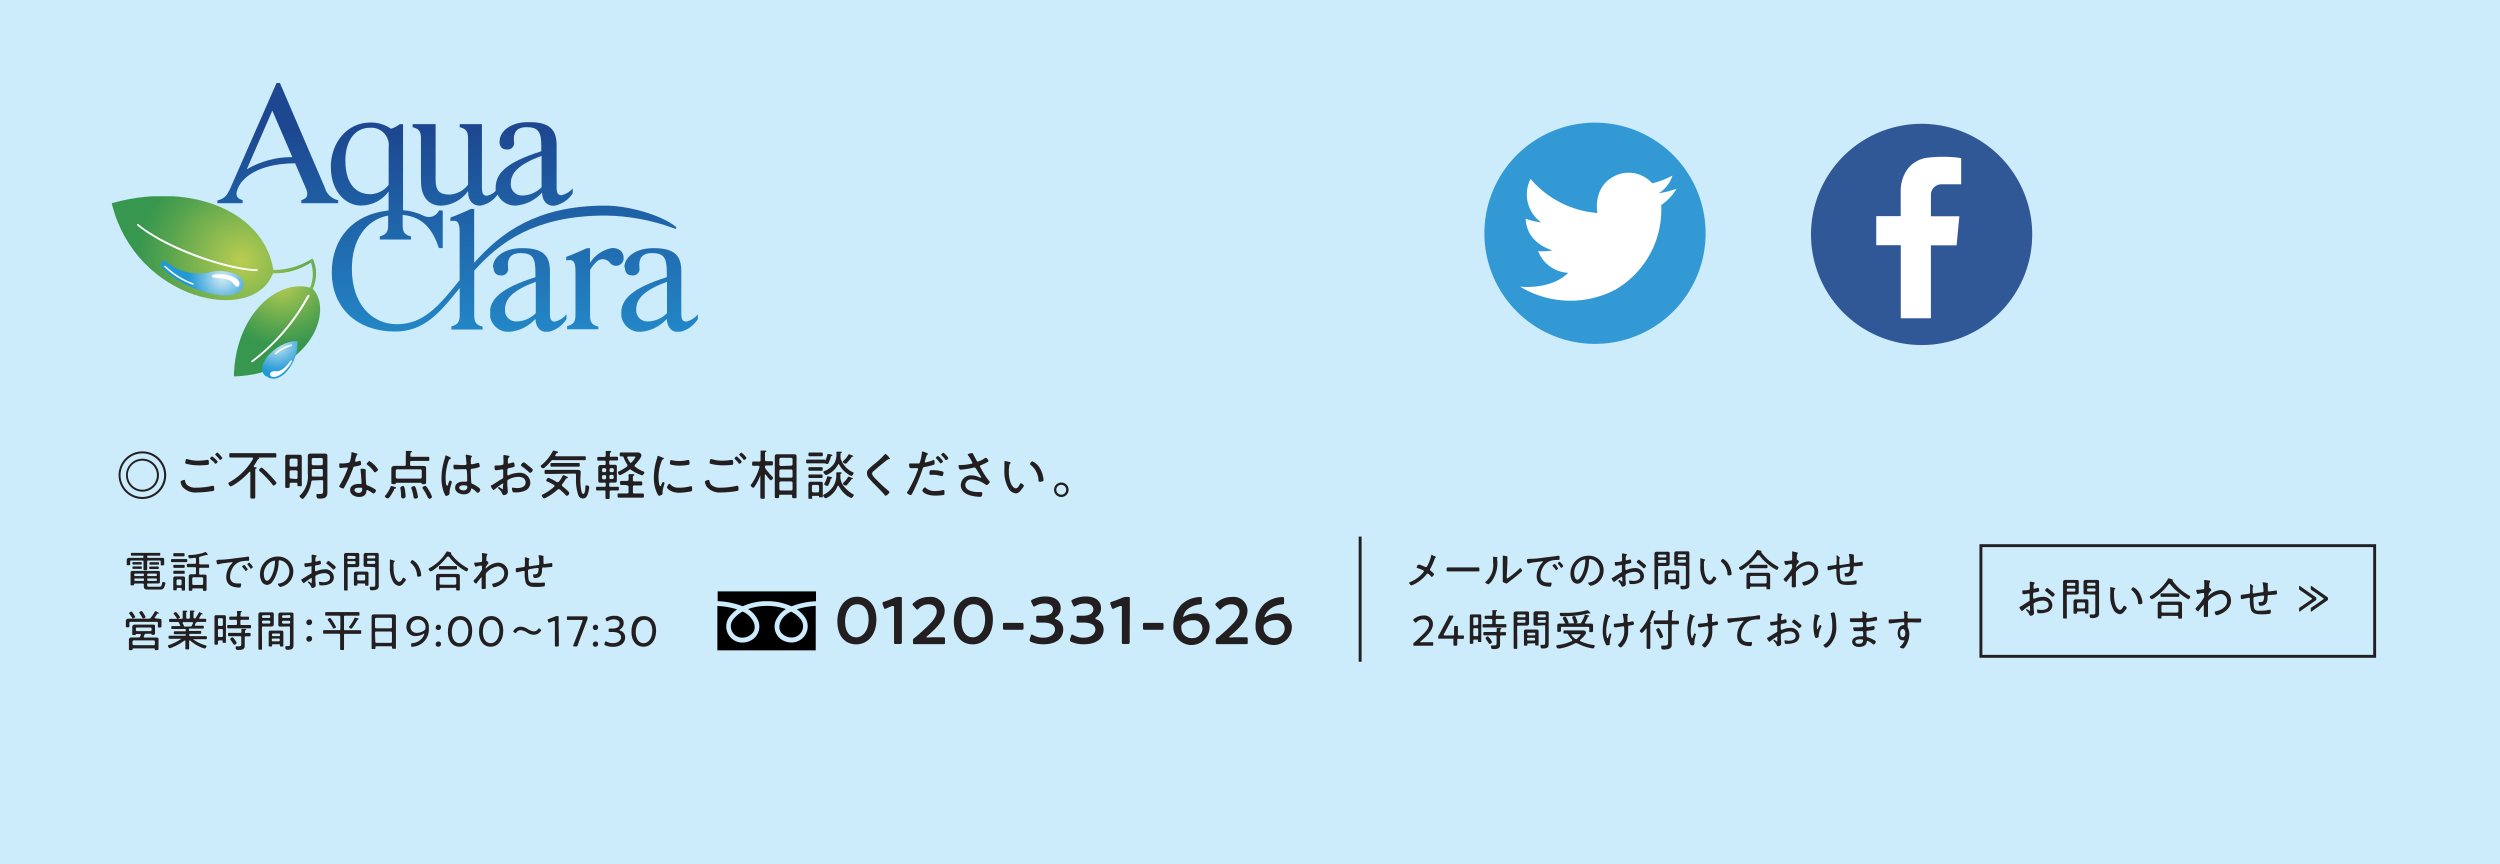 <svg xmlns="http://www.w3.org/2000/svg" xmlns:xlink="http://www.w3.org/1999/xlink" viewBox="0 0 344.45 119.07"><defs><style>.cls-1,.cls-4{fill:none;}.cls-2{fill:#ccecfc;}.cls-3{fill:#231f20;}.cls-4{stroke:#231f20;stroke-miterlimit:10;stroke-width:0.4px;}.cls-5{clip-path:url(#clip-path);}.cls-6{fill:url(#linear-gradient);}.cls-7{clip-path:url(#clip-path-2);}.cls-8{fill:url(#linear-gradient-2);}.cls-9{clip-path:url(#clip-path-3);}.cls-10{fill:url(#linear-gradient-3);}.cls-11{clip-path:url(#clip-path-4);}.cls-12{fill:url(#linear-gradient-4);}.cls-13{clip-path:url(#clip-path-5);}.cls-14{fill:url(#linear-gradient-5);}.cls-15{clip-path:url(#clip-path-6);}.cls-16{fill:url(#linear-gradient-6);}.cls-17{clip-path:url(#clip-path-7);}.cls-18{fill:url(#radial-gradient);}.cls-19{clip-path:url(#clip-path-8);}.cls-20{fill:url(#radial-gradient-2);}.cls-21,.cls-27{fill:#fff;}.cls-22{clip-path:url(#clip-path-9);}.cls-23{fill:url(#radial-gradient-3);}.cls-24{clip-path:url(#clip-path-10);}.cls-25{fill:url(#radial-gradient-4);}.cls-26{fill:#3299d5;}.cls-27{fill-rule:evenodd;}.cls-28{fill:#305896;}</style><clipPath id="clip-path"><path class="cls-1" d="M47.58,22.17c0-2.79,1.32-4.57,3.4-4.57a2.41,2.41,0,0,1,2.57,2.73v5.14a3.32,3.32,0,0,1-2.49,1.29c-2.15,0-3.47-1.6-3.47-4.59m-2,.92c0,3.23,2,5.23,4.12,5.23a4.71,4.71,0,0,0,3.83-1.93V29c-4.87.5-7.83,3.82-7.83,8.55s3.34,8.13,8.73,8.13c4.09,0,6.28-2.76,8.9-6V43.4c0,1-.29,1.33-1.15,1.57v.43h4.3V45c-.86-.24-1.15-.53-1.15-1.57V37.29c3.46-3.85,8.26-7.59,18.07-7.59a28.22,28.22,0,0,1,9.42,1.75c.41.2.49-.07.19-.29-2.1-1.6-6.51-2.83-9.62-2.83-9.63,0-14.52,3.89-18.07,7.88V28.79h-.43c-.47.21-2.24,1-2.84,1.18v.5c.93-.18,1.27.06,1.27,1.5V38.6c-2.66,3.28-4.84,6.07-8.62,6.07-3.48,0-6.23-2.77-6.23-7.64,0-4.06,2-6.76,5-7.33V31c0,1-.3,1.33-1.15,1.57V33h4.3v-.42c-.86-.24-1.15-.53-1.15-1.57V29.61c2.94.27,4.17,2.17,5,4.57H61V29h-.51a1.54,1.54,0,0,1-2.09.74,7.87,7.87,0,0,0-2.87-.78V17.1h-.44a3.56,3.56,0,0,1-1.21.64A4.85,4.85,0,0,0,51,16.88c-3.06,0-5.43,2.64-5.43,6.22"/></clipPath><linearGradient id="linear-gradient" x1="-7.65" y1="1145.44" x2="-7.29" y2="1145.44" gradientTransform="matrix(0, -78.15, -78.15, 0, 89589.15, -552.33)" gradientUnits="userSpaceOnUse"><stop offset="0" stop-color="#2387c7"/><stop offset="1" stop-color="#1d4790"/></linearGradient><clipPath id="clip-path-2"><path class="cls-1" d="M70.38,25.27c0-1.46,1.09-2.63,4.24-3.8v4.33a3.8,3.8,0,0,1-2.68,1.14,1.53,1.53,0,0,1-1.56-1.67m-1.56-5.77c0,.6.26,1.1,1,1.1a.9.9,0,0,0,1-1.08c-.15-1.27.39-2,1.71-2,1.69,0,2.05.7,2.05,2.63v.69c-4.79,1.53-6.29,3-6.29,5.06a2.49,2.49,0,0,0,0,.41,2.24,2.24,0,0,1-1.2.66c-.43,0-.69-.21-.69-1.08V17.1H63.34v.42c.85.24,1.15.53,1.15,1.57v6.35a3.39,3.39,0,0,1-2.54,1.37c-1.38,0-1.93-.51-1.93-2V17.1H56.85v.42c.86.24,1.15.53,1.15,1.57v5.86c0,2.39,1.25,3.39,2.78,3.39a4.82,4.82,0,0,0,3.71-2c0,1.45.74,2,1.66,2a3.64,3.64,0,0,0,2.41-1.53A2.66,2.66,0,0,0,71,28.33a5.41,5.41,0,0,0,3.68-1.79c.06,1.31.77,1.82,1.65,1.82a3.91,3.91,0,0,0,2.63-1.8V25.9a2.92,2.92,0,0,1-1.58,1c-.44,0-.69-.21-.69-1.08V20c0-2.23-1.05-3.18-3.85-3.18-2.51,0-4,1.27-4,2.66"/></clipPath><linearGradient id="linear-gradient-2" x1="-7.65" y1="1145.4" x2="-7.29" y2="1145.4" gradientTransform="matrix(0, -78.15, -78.15, 0, 89584.31, -552.73)" xlink:href="#linear-gradient"/><clipPath id="clip-path-3"><path class="cls-1" d="M69.58,42.62c0-1.46,1.09-2.63,4.24-3.8v4.33a3.8,3.8,0,0,1-2.69,1.14,1.52,1.52,0,0,1-1.55-1.67M68,36.85c0,.6.26,1.1,1,1.1a.9.9,0,0,0,1-1.08c-.16-1.27.39-2,1.71-2,1.7,0,2.06.7,2.06,2.63v.69c-4.79,1.52-6.29,3-6.29,5.06a2.57,2.57,0,0,0,2.61,2.48,5.45,5.45,0,0,0,3.68-1.79c.06,1.31.77,1.82,1.65,1.82a3.92,3.92,0,0,0,2.63-1.8v-.65a2.9,2.9,0,0,1-1.59,1c-.43,0-.69-.21-.69-1.08V37.37c0-2.23-1-3.18-3.86-3.18-2.5,0-4,1.27-4,2.66"/></clipPath><linearGradient id="linear-gradient-3" x1="-7.65" y1="1145.51" x2="-7.29" y2="1145.51" gradientTransform="matrix(0, -78.15, -78.15, 0, 89598.21, -552.63)" xlink:href="#linear-gradient"/><clipPath id="clip-path-4"><path class="cls-1" d="M37.52,15.24l2.76,6.41A12.08,12.08,0,0,0,34,23.33Zm1-3.8H38.1L31.75,25.9c-.45,1-.8,1.48-1.8,1.72V28h3.48v-.42c-.79-.24-1.09-.65-.63-1.69.86-1.95,3.65-3.37,7.86-3.39l1.46,3.39c.45,1,.19,1.45-.6,1.69V28h5.07v-.42a2.4,2.4,0,0,1-1.83-1.72L38.57,11.44Z"/></clipPath><linearGradient id="linear-gradient-4" x1="-7.65" y1="1144.72" x2="-7.29" y2="1144.72" gradientTransform="matrix(0, -78.15, -78.15, 0, 89502.76, -552.52)" xlink:href="#linear-gradient"/><clipPath id="clip-path-5"><path class="cls-1" d="M87.66,42.62c0-1.46,1.09-2.63,4.24-3.8v4.33a3.8,3.8,0,0,1-2.69,1.14,1.52,1.52,0,0,1-1.55-1.67m-1.56-5.77c0,.6.26,1.1,1,1.1a.9.9,0,0,0,1-1.08c-.15-1.27.39-2,1.71-2,1.7,0,2.06.7,2.06,2.63v.69c-4.79,1.52-6.29,3-6.29,5.06a2.57,2.57,0,0,0,2.61,2.48,5.45,5.45,0,0,0,3.68-1.79c.06,1.31.77,1.82,1.65,1.82a3.91,3.91,0,0,0,2.63-1.8v-.65a2.89,2.89,0,0,1-1.59,1c-.43,0-.69-.21-.69-1.08V37.37c0-2.23-1-3.18-3.85-3.18-2.5,0-4,1.27-4,2.66"/></clipPath><linearGradient id="linear-gradient-5" x1="-7.65" y1="1145.92" x2="-7.29" y2="1145.92" gradientTransform="matrix(0, -78.15, -78.15, 0, 89648.46, -552.63)" xlink:href="#linear-gradient"/><clipPath id="clip-path-6"><path class="cls-1" d="M81.29,36.15V34.2h-.43c-.47.21-2.24,1-2.84,1.18v.5c.93-.18,1.27.06,1.27,1.49v6c0,1-.29,1.33-1.15,1.57v.43h4.3V45c-.86-.24-1.14-.53-1.14-1.57V37.17a6.2,6.2,0,0,1,1-1.21,1.24,1.24,0,0,1,1.78.31,1.06,1.06,0,0,0,1.85-.65c0-1-.64-1.45-1.61-1.45a4.55,4.55,0,0,0-3,2"/></clipPath><linearGradient id="linear-gradient-6" x1="-7.65" y1="1145.71" x2="-7.3" y2="1145.71" gradientTransform="matrix(0, -78.15, -78.15, 0, 89623.31, -552.87)" xlink:href="#linear-gradient"/><clipPath id="clip-path-7"><path class="cls-1" d="M15.41,28.07c3.29,13.4,19.51,16.79,22.2,9.59a9.11,9.11,0,0,0,5.23-1.49l.22-.56a10.06,10.06,0,0,1-5.4,1.59C36.65,30.81,30.18,27,22.49,27a25.45,25.45,0,0,0-7.08,1"/></clipPath><radialGradient id="radial-gradient" cx="-30.17" cy="1087.23" r="0.36" gradientTransform="matrix(39.85, 0, 0, -39.85, 1235.63, 43361.74)" gradientUnits="userSpaceOnUse"><stop offset="0" stop-color="#bacd50"/><stop offset="0.19" stop-color="#9fc250"/><stop offset="0.74" stop-color="#55a34e"/><stop offset="1" stop-color="#38974e"/></radialGradient><clipPath id="clip-path-8"><path class="cls-1" d="M42.84,36.17a5,5,0,0,1-.11,3.47c-4.5-1.25-10.33,3.72-10.51,12.23C42.77,51.52,46,42.78,43.09,39.8a5,5,0,0,0,0-4.19Z"/></clipPath><radialGradient id="radial-gradient-2" cx="-56.06" cy="1065.05" r="0.36" gradientTransform="matrix(24.55, 0, 0, -24.55, 1415.16, 26185.73)" xlink:href="#radial-gradient"/><clipPath id="clip-path-9"><path class="cls-1" d="M22.3,36.77c2.06,2.55,7.16,4.26,9.49,3.88,2.13-.34,2.12-1.85,1.15-2.64a5.46,5.46,0,0,0-4.23-.46,6.94,6.94,0,0,1-5.63-1.33.9.9,0,0,0-.58-.28c-.37,0-.53.4-.2.82"/></clipPath><radialGradient id="radial-gradient-3" cx="-112.81" cy="1013.83" r="0.36" gradientTransform="matrix(13.15, 0, 0, -13.15, 1514.12, 13370.06)" gradientUnits="userSpaceOnUse"><stop offset="0" stop-color="#d5ecf5"/><stop offset="0.48" stop-color="#78c1e5"/><stop offset="0.83" stop-color="#39a4da"/><stop offset="1" stop-color="#2199d6"/></radialGradient><clipPath id="clip-path-10"><path class="cls-1" d="M36.69,51.82C38.5,53.26,41.16,50.06,41,47h-.24c-2.49,0-6,3.4-4.12,4.87"/></clipPath><radialGradient id="radial-gradient-4" cx="-130.97" cy="1000.69" r="0.36" gradientTransform="matrix(11.57, 0, 0, -11.57, 1553.53, 11625.27)" xlink:href="#radial-gradient-3"/></defs><title>footer</title><g id="Layer_2" data-name="Layer 2"><g id="レイヤー_1" data-name="レイヤー 1"><rect class="cls-2" width="344.45" height="119.07"/><path class="cls-3" d="M22.9,65.47a3.28,3.28,0,1,1-3.28-3.28A3.28,3.28,0,0,1,22.9,65.47Zm-6.29,0a3,3,0,1,0,3-3A3,3,0,0,0,16.61,65.47Zm5.29,0a2.27,2.27,0,1,1-2.27-2.27A2.28,2.28,0,0,1,21.9,65.47Zm-4.28,0a2,2,0,1,0,2-2A2,2,0,0,0,17.61,65.47Z"/><path class="cls-3" d="M25.36,66.12c.09,0,.12,0,.14.13a1.07,1.07,0,0,0,.25.54,1.74,1.74,0,0,0,1.29.4,9.63,9.63,0,0,0,2.25-.26l.08,0c.13,0,.14.24.14.43s0,.24-.15.28a13.17,13.17,0,0,1-2.21.21,2.34,2.34,0,0,1-2-.77,1.61,1.61,0,0,1-.27-.66C24.84,66.23,25.35,66.12,25.36,66.12Zm.54-2.84a4.65,4.65,0,0,0,1.43.19,6.41,6.41,0,0,0,1.2-.11h.09c.16,0,.16.29.16.43s0,.24-.16.26a9.12,9.12,0,0,1-1.12.06,6.61,6.61,0,0,1-1.88-.22.14.14,0,0,1-.1-.15,2,2,0,0,1,.07-.35c0-.07,0-.14.13-.14A.85.85,0,0,1,25.9,63.28ZM30,63.6c0,.1-.21.29-.31.29s-.09-.06-.16-.15l-.05-.07L29,63.26s-.07-.07-.07-.1.22-.27.3-.27A2.94,2.94,0,0,1,30,63.6Zm.66-.54c0,.1-.22.3-.32.3s-.07,0-.1-.07a6.44,6.44,0,0,0-.52-.57s-.07-.07-.07-.1.23-.27.3-.27A2.94,2.94,0,0,1,30.61,63.07Z"/><path class="cls-3" d="M35,64.3a.07.07,0,0,0,.07.07c.11,0,.29,0,.29.1s0,.07-.1.1-.09.18-.09.44v2.59c0,.28,0,.55,0,.83s-.07.27-.34.27-.34,0-.34-.27,0-.55,0-.83V65.09s0-.09-.07-.09a.07.07,0,0,0-.06,0,9.5,9.5,0,0,1-2.3,1.9.72.72,0,0,1-.26.11c-.14,0-.33-.29-.33-.41s.08-.12.14-.16a8.6,8.6,0,0,0,3.25-3.22.21.21,0,0,0,0-.07c0-.1-.11-.11-.13-.11H32.67l-.9,0c-.17,0-.18-.07-.18-.3s0-.31.18-.31H37.9c.17,0,.17.08.17.31s0,.3-.17.3l-.9,0H35.48a0,0,0,0,0,0,0l.08,0c.1,0,.16.07.16.11s-.05.08-.1.1-.11.06-.16.15a7.62,7.62,0,0,1-.46.75A.09.09,0,0,0,35,64.3Zm2.72,2.61c-.08,0-.12-.06-.16-.12a14.79,14.79,0,0,0-1.78-1.88s-.1-.09-.1-.15.24-.33.36-.33a.26.26,0,0,1,.17.09,11.86,11.86,0,0,1,.93.9,12.92,12.92,0,0,1,.89,1,.2.2,0,0,1,.06.13C38.06,66.68,37.8,66.91,37.69,66.91Z"/><path class="cls-3" d="M40.11,66.51c-.14,0-.19.06-.2.2s0,.22,0,.34-.07.18-.31.18-.3,0-.3-.18,0-.48,0-.72V63.57c0-.18,0-.37,0-.55s0-.37.29-.37h1.64c.24,0,.35.05.35.35s0,.38,0,.58V66.1c0,.24,0,.47,0,.71s-.05.18-.3.18-.3,0-.3-.18v-.13c0-.12-.06-.17-.18-.17ZM41,63.4a.2.2,0,0,0-.2-.21h-.69a.21.21,0,0,0-.21.21v.69a.21.21,0,0,0,.21.21h.69a.2.2,0,0,0,.2-.21ZM40.8,66a.2.2,0,0,0,.2-.21V65c0-.12-.07-.18-.2-.2h-.69a.2.2,0,0,0-.21.2v.73a.21.21,0,0,0,.21.21Zm2.32.2c-.15,0-.21.05-.23.19a4.18,4.18,0,0,1-1,2.21c-.06.06-.13.14-.21.14s-.4-.24-.4-.38.07-.12.13-.18a3.62,3.62,0,0,0,1-2.9V63.48c0-.21,0-.43,0-.64s.1-.34.35-.34h2c.25,0,.35.07.35.33s0,.44,0,.65v3.83c0,.18,0,.37,0,.55,0,.78-.5.84-1.14.84-.13,0-.37,0-.37-.48,0-.1,0-.16.14-.16l.34,0c.44,0,.44-.13.44-.55V66.36c0-.15-.06-.21-.21-.21Zm1.15-2.1a.21.21,0,0,0,.21-.21v-.59a.2.2,0,0,0-.21-.2H43.16a.2.2,0,0,0-.21.2v.59a.21.21,0,0,0,.21.21Zm-1.11.52c-.15,0-.21.06-.21.2v.64c0,.14.06.21.2.21h1.12c.15,0,.21-.06.21-.21v-.64c0-.14-.06-.2-.21-.2Z"/><path class="cls-3" d="M49.16,62.5s.09,0,.09.09,0,.07-.1.13a3.23,3.23,0,0,0-.21.67s0,.12,0,.14a.09.09,0,0,0,.09.09,5.13,5.13,0,0,0,.51-.13l.08,0c.11,0,.13.39.13.48s-.09.17-.81.3c-.24,0-.24.08-.32.31a17.63,17.63,0,0,1-.88,2c-.11.21-.22.43-.35.64,0,.05-.06.09-.13.09s-.52-.17-.52-.3a.94.94,0,0,1,.12-.25A12.26,12.26,0,0,0,47.74,65a3.59,3.59,0,0,0,.18-.5.08.08,0,0,0-.09-.09h-.15l-.76.07c-.12,0-.15-.07-.17-.19a2.48,2.48,0,0,1,0-.33c0-.09,0-.11.13-.11H47a3.47,3.47,0,0,0,1.14-.13,1.56,1.56,0,0,0,.16-.46,4.06,4.06,0,0,0,.12-.84c0-.05,0-.12.07-.12A5.73,5.73,0,0,1,49.16,62.5Zm1.1,2.14c.07,0,.13.05.13.13s0,.25,0,.4c0,.39,0,1.12.07,1.51,0,.13.07.17.18.21a4.53,4.53,0,0,1,.75.35c.09.05.43.24.43.33s-.21.43-.37.43a.37.37,0,0,1-.18-.1,2.42,2.42,0,0,0-.69-.39c-.08,0-.09.12-.1.18-.05.55-.44.78-1,.78s-1.24-.3-1.24-.94.64-.85,1.17-.85h.27c.07,0,.14,0,.14-.1s-.1-1.54-.14-1.78v-.09c0-.1.06-.13.15-.13A1.88,1.88,0,0,1,50.26,64.64Zm-1.42,2.87c0,.27.38.41.6.41s.46-.16.46-.47,0-.25-.45-.25C49.24,67.19,48.84,67.23,48.84,67.51Zm3.25-2.82c0,.15-.33.39-.44.39s-.1-.05-.13-.1a4,4,0,0,0-.9-.93s-.1-.07-.1-.13.27-.39.39-.39A3.55,3.55,0,0,1,52.09,64.69Z"/><path class="cls-3" d="M54.45,67.33c-.09,0-.12,0-.2.24a5.81,5.81,0,0,1-.64,1,.2.2,0,0,1-.17.1c-.12,0-.41-.14-.41-.27s.06-.12.1-.17a4.48,4.48,0,0,0,.69-1.17s0-.1.1-.1a3.74,3.74,0,0,1,.5.14c.05,0,.13,0,.13.11S54.49,67.32,54.45,67.33Zm2.26-4.39H59c.15,0,.15.06.15.29s0,.28-.15.28H56.71c-.15,0-.21.06-.21.21V64c0,.14.06.2.21.2h1.57c.21,0,.43,0,.43.29s0,.28,0,.42v1.2c0,.07,0,.41,0,.44s-.07.16-.32.16-.27,0-.3-.09,0-.1-.12-.1H54.65c-.07,0-.09,0-.12.1s-.1.08-.3.08-.31,0-.31-.16,0-.3,0-.44v-1.2c0-.13,0-.27,0-.41s.2-.3.42-.3H55.7c.15,0,.21-.06.21-.21V62.84a3.14,3.14,0,0,0,0-.53.31.31,0,0,1,0-.08c0-.08.05-.1.13-.1l.47,0c.07,0,.24,0,.24.1s-.05.07-.11.1-.1.14-.1.37S56.57,62.93,56.71,62.93Zm1.19,3a.21.21,0,0,0,.21-.21v-.87a.2.2,0,0,0-.21-.2H54.74a.2.2,0,0,0-.21.2v.87c0,.13.08.21.21.21Zm-2.64,2.17a6.71,6.71,0,0,0-.1-.84s0-.09,0-.11.23-.21.36-.21.23.18.29.63a7.49,7.49,0,0,1,.07.8c0,.22-.18.29-.37.29S55.25,68.54,55.25,68.14Zm1.94.57c-.18,0-.21-.1-.25-.38a5.48,5.48,0,0,0-.27-1,.29.29,0,0,1,0-.11c0-.15.26-.21.38-.21s.21.14.31.51a10,10,0,0,1,.22,1C57.56,68.65,57.32,68.71,57.19,68.71Zm1.93,0c-.11,0-.17-.1-.21-.18a6.85,6.85,0,0,0-.65-1.15.29.29,0,0,1-.07-.16c0-.11.28-.24.4-.24s.11.05.16.1.27.4.37.57a4.5,4.5,0,0,1,.39.81C59.51,68.63,59.23,68.75,59.12,68.75Z"/><path class="cls-3" d="M62,63s.13.06.13.12,0,.06-.06.07-.19.12-.29.37a7.5,7.5,0,0,0-.38,2.28c0,.15,0,1.06.19,1.06s.11-.11.2-.33.12-.36.21-.36.24.1.24.18a.79.79,0,0,1,0,.14,6.22,6.22,0,0,0-.3,1.16c0,.1,0,.21,0,.3s-.1.21-.23.27a.81.81,0,0,1-.23.07c-.1,0-.17-.15-.21-.23a5.29,5.29,0,0,1-.44-2.24,8.84,8.84,0,0,1,.35-2.37c.06-.21.13-.41.18-.62,0-.05,0-.12.09-.12A4.69,4.69,0,0,1,62,63Zm2.95-.21s.07,0,.07.07,0,.08-.07.12a1.16,1.16,0,0,0-.08.55v.17c0,.16,0,.27.16.27a5.8,5.8,0,0,0,.78-.19l.11,0c.14,0,.18.44.18.5s-.21.18-1,.3c-.13,0-.24,0-.24.22s.05,1.4.07,1.63.1.21.24.27,1,.52,1,.76-.21.43-.35.43-.15-.07-.19-.12A2.35,2.35,0,0,0,65,67.3c-.07,0-.09.06-.1.12-.09.52-.55.69-1,.69s-1.19-.25-1.19-.89.56-.86,1.1-.86l.35,0h.07c.1,0,.14-.05.14-.15,0-.25,0-1-.05-1.29,0-.08,0-.27-.17-.27s-.54,0-.82,0a6,6,0,0,1-.75,0c-.1,0-.1-.35-.1-.45s0-.17.1-.17h.15c.32,0,.66.05,1,.05s.54,0,.54-.17-.07-.91-.1-1.11v-.07a.08.08,0,0,1,.09-.09A5.68,5.68,0,0,1,64.93,62.8Zm-.63,4.14a1.67,1.67,0,0,0-.44-.07c-.2,0-.61.07-.61.34s.4.37.61.37.52-.13.52-.48A.16.16,0,0,0,64.29,66.94Z"/><path class="cls-3" d="M69.27,66.61a9.81,9.81,0,0,0-1.18.87s-.07.06-.1.06-.36-.42-.36-.56.07-.1.15-.14c.41-.24.8-.52,1.21-.76s.34-.2.34-.4,0-.55,0-.83c0-.1,0-.18-.15-.18l-.66.11-.2,0c-.08,0-.18,0-.18-.44,0-.19,0-.19.17-.2s.55,0,.81-.07.21-.05.24-.17,0-.69,0-.77,0-.18,0-.27,0-.05,0-.07a.09.09,0,0,1,.09-.1c.1,0,.49.09.61.11s.13,0,.13.09-.05.1-.09.13a.81.81,0,0,0-.13.47,1.84,1.84,0,0,1,0,.19v.08a.1.1,0,0,0,.11.11,4.82,4.82,0,0,0,.55-.15l.12,0c.13,0,.16.37.16.47s-.09.19-.71.29c-.33.05-.3.11-.3.73,0,.15,0,.29.1.29a.49.49,0,0,0,.16-.06,3.64,3.64,0,0,1,1.34-.3,1.43,1.43,0,0,1,1.57,1.34,1.22,1.22,0,0,1-.59,1.06,3.08,3.08,0,0,1-1.53.3c-.11,0-.26,0-.3-.06a1.43,1.43,0,0,1-.11-.46c0-.07,0-.14.11-.14a4.8,4.8,0,0,0,.62.07c.49,0,1.15-.16,1.15-.77s-.53-.78-1-.78a3,3,0,0,0-1.43.41.24.24,0,0,0-.09.19c0,.12,0,.4,0,.53s.07.86.07.92c0,.34-.38.47-.55.47s-.21-.15-.26-.27a1.51,1.51,0,0,0-.44-.59s-.09-.07-.09-.13a.14.14,0,0,1,.14-.12c.07,0,.3.2.39.24a.23.23,0,0,0,.13.07s0,0,0-.05,0-.31,0-.41C69.35,66.72,69.36,66.61,69.27,66.61Zm3.05-2.84c.17.13.54.44.73.59a1.86,1.86,0,0,1,.38.38c0,.12-.25.41-.38.41s-.11-.05-.15-.09a11.18,11.18,0,0,0-1-.81c-.05,0-.13-.09-.13-.16s.26-.38.36-.38A.23.23,0,0,1,72.32,63.77Z"/><path class="cls-3" d="M76.25,63.38a.34.34,0,0,0-.32.14c-.14.18-.89,1-1.08,1s-.35-.18-.35-.29.07-.12.16-.2a6.3,6.3,0,0,0,1.51-1.88s0-.08.09-.08a2.91,2.91,0,0,1,.4.11c.13,0,.24.07.24.13s-.07.08-.11.09-.12,0-.19.17l-.09.14a.18.18,0,0,0,0,.06c0,.07.05.08.1.09h3.94c.16,0,.16.06.16.27s0,.27-.16.27H76.25Zm1.18,3.49a.19.19,0,0,0,.09.15c.16.13.91.72.91.9s-.15.38-.32.38-.16-.08-.22-.14a9.91,9.91,0,0,0-.76-.72.23.23,0,0,0-.14-.05.26.26,0,0,0-.16.07,7.54,7.54,0,0,1-1.66,1.14.47.47,0,0,1-.2.07c-.13,0-.32-.3-.32-.4s.13-.14.24-.2a6.74,6.74,0,0,0,1.45-1,.13.13,0,0,0,.06-.11.16.16,0,0,0-.07-.13,7,7,0,0,0-.86-.46c-.08,0-.21-.08-.21-.18s.19-.36.31-.36a6,6,0,0,1,1.16.6.28.28,0,0,0,.13,0,.24.24,0,0,0,.16-.09,3.92,3.92,0,0,0,.46-.7c0-.05.08-.18.15-.18a2.53,2.53,0,0,1,.44.2c.06,0,.17.07.17.15s-.1.07-.16.08-.11.1-.15.15a6.21,6.21,0,0,1-.44.63A.19.19,0,0,0,77.43,66.86ZM76.08,65.3l-.89,0c-.15,0-.16-.07-.16-.28s0-.28.16-.28l.89,0h3.44c.24,0,.49,0,.49.31s-.05.7-.05,1.16c0,.26.07,1.85.38,1.85s.3-.8.32-1,0-.18.17-.18.35.06.35.23a3.88,3.88,0,0,1-.13.77c-.1.38-.28.8-.74.8a.67.67,0,0,1-.63-.47,6.25,6.25,0,0,1-.32-2.2c0-.19,0-.38,0-.57s-.06-.19-.19-.19Zm.68-1H76c-.16,0-.16-.09-.16-.25s0-.26.16-.26l.78,0h2.17l.78,0c.16,0,.15.1.15.26s0,.25-.15.25H76.76Z"/><path class="cls-3" d="M83.13,66.51h-.39c-.19,0-.31-.05-.31-.27s0-.2,0-.3V64.64c0-.1,0-.2,0-.3s.11-.27.3-.27h.54c.13,0,.18-.06.18-.18v-.24c0-.12-.05-.18-.18-.18h-.83c-.15,0-.15-.07-.15-.26s0-.25.15-.25h.8c.15,0,.21-.06.21-.2a2.51,2.51,0,0,0,0-.47.21.21,0,0,1,0-.07c0-.07.05-.09.12-.09h.37c.16,0,.27,0,.27.1s-.05.07-.1.1-.09.12-.09.41.07.19.21.19H85c.15,0,.15.07.15.26s0,.25-.15.25h-.88c-.13,0-.18.05-.18.18v.24c0,.13.05.18.18.18h.57c.19,0,.3.05.3.27v1.91c0,.21-.11.27-.3.27h-.57c-.13,0-.18.05-.18.18v.22c0,.13.05.18.18.18h1c.15,0,.15.07.15.26s0,.25-.15.25l-.72,0H84.2c-.13,0-.2.05-.2.19s0,.5,0,.75-.06.23-.29.23-.29,0-.29-.23,0-.5,0-.75-.07-.19-.21-.19H83l-.72,0c-.15,0-.15-.07-.15-.25s0-.26.15-.26h1c.13,0,.18-.05.18-.18v-.22c0-.13-.05-.18-.18-.18Zm0-2a.17.17,0,0,0-.18.18v.18a.17.17,0,0,0,.18.18h.2a.17.17,0,0,0,.18-.18v-.18a.17.17,0,0,0-.18-.18Zm-.18,1.34a.17.17,0,0,0,.18.18h.2a.17.17,0,0,0,.18-.18v-.21a.17.17,0,0,0-.18-.18h-.2a.17.17,0,0,0-.18.18Zm1.62-1.16a.17.17,0,0,0-.18-.18h-.22a.17.17,0,0,0-.18.18v.18a.17.17,0,0,0,.18.18h.22a.17.17,0,0,0,.18-.18ZM84.37,66a.17.17,0,0,0,.18-.18v-.21a.17.17,0,0,0-.18-.18h-.22a.17.17,0,0,0-.18.18v.21a.17.17,0,0,0,.18.18Zm1.92.82h-.7c-.16,0-.16-.1-.16-.28s0-.28.16-.28h.8c.15,0,.21-.06.21-.21V66a3.75,3.75,0,0,0,0-.5.26.26,0,0,1,0-.07c0-.07.05-.1.12-.1l.53,0c.05,0,.15,0,.15.09s0,.07-.1.11-.1.16-.1.38v.21c0,.15.06.21.21.21h.92c.16,0,.16.1.16.28s0,.28-.16.28h-.92c-.15,0-.21.06-.21.21v.69c0,.14.06.2.21.2h1.13c.18,0,.18.09.18.29s0,.29-.18.29H85.27c-.18,0-.18-.08-.18-.29s0-.29.18-.29h1.12c.15,0,.21-.06.21-.2v-.69c0-.15-.06-.21-.21-.21Zm.57-2.16a.23.23,0,0,0-.15.06,6,6,0,0,1-1.27.75c-.16,0-.3-.25-.3-.37s.14-.15.22-.19a8.43,8.43,0,0,0,1-.61.19.19,0,0,0,.08-.14.22.22,0,0,0,0-.13,4.48,4.48,0,0,1-.51-1,.2.2,0,0,0-.21-.15h-.16c-.16,0-.17-.06-.17-.27s0-.27.16-.27l.86,0h1.48a.45.45,0,0,1,.48.41c0,.3-.66,1.06-.88,1.29a.22.22,0,0,0-.06.13.16.16,0,0,0,.07.13,4.7,4.7,0,0,0,1.09.64c.07,0,.19.07.19.17s-.19.38-.32.38a.68.68,0,0,1-.22-.08A5.28,5.28,0,0,1,87,64.77.23.23,0,0,0,86.85,64.71Zm.05-.92a.2.2,0,0,0,.13-.06,3,3,0,0,0,.52-.72c0-.05-.08-.06-.21-.06h-.78c-.07,0-.14,0-.14.12a.14.14,0,0,0,0,.06,3.61,3.61,0,0,0,.35.59A.16.16,0,0,0,86.91,63.79Z"/><path class="cls-3" d="M91.36,63.07s.1.05.1.11,0,.06-.1.1-.15.13-.22.32a5.71,5.71,0,0,0-.41,2.13c0,.17.05,1.24.24,1.24s.1-.09.17-.24l.05-.11c.07-.14.11-.21.17-.21s.21.1.21.17a7,7,0,0,0-.28,1.08c0,.06,0,.19,0,.25a.46.46,0,0,1,0,.1c0,.14-.35.3-.47.3s-.23-.24-.29-.36a5,5,0,0,1-.44-2.22,8.53,8.53,0,0,1,.39-2.43,2.8,2.8,0,0,0,.1-.35c0-.06,0-.14.1-.14a6,6,0,0,1,.56.22Zm.95,3.6a1.33,1.33,0,0,0,1.17.52A5.59,5.59,0,0,0,95.1,67l.15,0c.1,0,.11.11.11.39,0,.08,0,.25-.07.29a8.4,8.4,0,0,1-1.72.21c-1.2,0-1.68-.64-1.68-.72s.2-.51.33-.51S92.29,66.64,92.31,66.67Zm.29-3.26a4.32,4.32,0,0,0,1,.11,4.82,4.82,0,0,0,1.13-.14l.13,0c.15,0,.14.33.14.43s0,.19-.07.22a7.06,7.06,0,0,1-1.29.13A5.13,5.13,0,0,1,92.38,64c-.08,0-.07-.17-.07-.25s0-.36.13-.36Z"/><path class="cls-3" d="M97.6,66.12c.09,0,.12,0,.14.13a1.07,1.07,0,0,0,.25.54,1.74,1.74,0,0,0,1.29.4,9.64,9.64,0,0,0,2.25-.26l.08,0c.13,0,.14.24.14.43s0,.24-.15.28a13.18,13.18,0,0,1-2.21.21,2.34,2.34,0,0,1-2-.77,1.61,1.61,0,0,1-.27-.66C97.09,66.23,97.6,66.12,97.6,66.12Zm.54-2.84a4.65,4.65,0,0,0,1.43.19,6.41,6.41,0,0,0,1.2-.11h.09c.16,0,.16.29.16.43s0,.24-.16.26a9.11,9.11,0,0,1-1.11.06,6.61,6.61,0,0,1-1.88-.22.14.14,0,0,1-.1-.15,2,2,0,0,1,.07-.35c0-.07,0-.14.13-.14A.84.84,0,0,1,98.14,63.28Zm4.05.33c0,.1-.21.29-.31.29s-.09-.06-.16-.15l-.05-.07-.41-.43s-.07-.07-.07-.1.22-.27.3-.27A2.94,2.94,0,0,1,102.2,63.6Zm.66-.54c0,.1-.22.3-.32.3s-.07,0-.1-.07a6.34,6.34,0,0,0-.52-.57s-.07-.07-.07-.1.23-.27.3-.27A2.94,2.94,0,0,1,102.85,63.07Z"/><path class="cls-3" d="M105.42,65.41s-.05,0-.05.07v2c0,.34,0,.69,0,1s-.06.24-.3.24-.31,0-.31-.24,0-.69,0-1v-2s0,0,0,0,0,0,0,0A6.71,6.71,0,0,1,104,67c-.09.13-.13.2-.22.2s-.35-.19-.35-.32.09-.17.13-.22a7.58,7.58,0,0,0,1.08-2.29.14.14,0,0,0,0-.06c0-.1-.08-.13-.16-.13h-.15l-.55,0c-.16,0-.15-.1-.15-.29s0-.3.15-.3h.81c.14,0,.2-.06.2-.21v-.63a3.7,3.7,0,0,0,0-.5.2.2,0,0,1,0-.07c0-.08.05-.1.12-.1l.54,0c.05,0,.13,0,.13.09s0,.07-.1.1-.08.16-.08.38v.68c0,.15.06.21.2.21h.74c.15,0,.15.1.15.3s0,.29-.15.29l-.55,0h-.19c-.13,0-.2.06-.2.2a.36.36,0,0,0,.07.23,9,9,0,0,0,.95,1.12s.1.1.1.16a.47.47,0,0,1-.32.33c-.15,0-.6-.66-.69-.8A.06.06,0,0,0,105.42,65.41ZM109,68.16h-1.5c-.1,0-.15,0-.15.14v.12c0,.19-.07.21-.3.21s-.3,0-.3-.2,0-.55,0-.82v-4c0-.21,0-.43,0-.64s0-.38.33-.38h2.34c.28,0,.33.1.33.37s0,.44,0,.66v4c0,.27,0,.55,0,.81s-.07.21-.3.21-.31,0-.31-.21c0,0,0-.07,0-.12S109.14,68.16,109,68.16Zm0-4a.2.2,0,0,0,.2-.21v-.66a.2.2,0,0,0-.2-.21h-1.41a.21.21,0,0,0-.21.21V64a.21.21,0,0,0,.21.21Zm-1.62,1.45a.2.2,0,0,0,.21.2H109a.18.18,0,0,0,.2-.2v-.72a.2.2,0,0,0-.2-.21h-1.41a.21.21,0,0,0-.21.21Zm0,1.76a.21.21,0,0,0,.21.21H109a.2.2,0,0,0,.2-.21v-.83a.2.2,0,0,0-.2-.21h-1.41a.21.21,0,0,0-.21.21Z"/><path class="cls-3" d="M113.7,63.84l-.06,0a.21.21,0,0,1-.11,0h-2.3c-.16,0-.16-.08-.16-.26s0-.26.16-.26h2.3c.13,0,.14.05.15.14s0,.05,0,.05a0,0,0,0,0,0,0,4.12,4.12,0,0,0,.32-.87c0-.05,0-.1.1-.1a3.53,3.53,0,0,1,.45.1c.05,0,.13,0,.13.1s-.08.07-.12.09-.08.07-.13.21l0,.11a6.54,6.54,0,0,1-.3.69.15.15,0,0,1-.15.1.85.85,0,0,1-.31-.12Zm-.95,4.48h-.63c-.24,0-.23,0-.23.24s0,.16-.27.16-.24,0-.24-.14,0-.31,0-.46V66.94c0-.1,0-.18,0-.28s.07-.29.29-.29h1.39c.22,0,.3.07.3.29s0,.18,0,.28v.93c0,.16,0,.32,0,.49s0,.16-.25.16-.24,0-.25-.09S112.83,68.32,112.76,68.32ZM112,64.86h-.47c-.15,0-.15-.1-.15-.25s0-.25.15-.25h1.67c.15,0,.15.09.15.25s0,.25-.15.25H112Zm0,1-.47,0c-.15,0-.15-.09-.15-.25s0-.24.15-.24h1.66c.16,0,.15.09.15.24s0,.25-.15.25l-.46,0Zm.05-3h-.51c-.15,0-.15-.09-.15-.25s0-.26.15-.26h1.68c.15,0,.15.09.15.26s0,.25-.15.25h-1.17Zm.8,4.16c0-.13-.07-.19-.2-.21h-.58c-.13,0-.2.07-.2.21v.61c0,.13.07.19.2.21h.58c.13,0,.2-.07.2-.21Zm2.63-.11a.09.09,0,0,0-.07.06,3.15,3.15,0,0,1-1.62,1.69.58.58,0,0,1-.38-.4c0-.07.05-.1.18-.16a3.35,3.35,0,0,0,1.29-1.22,2.87,2.87,0,0,0,.34-1.58v-.07c0-.1,0-.16.12-.16l.43,0c.08,0,.19,0,.19.09s-.07.08-.1.1a.13.13,0,0,0-.07.13v.05c0,.12,0,.24,0,.35a2,2,0,0,0,.38,1.08,4.45,4.45,0,0,0,1.4,1.25s.08.05.08.1-.23.39-.37.39a1,1,0,0,1-.39-.21l-.06,0A4,4,0,0,1,115.58,67,.08.08,0,0,0,115.51,66.93Zm-1.67-1.47c-.13,0-.36-.29-.36-.41s.08-.1.17-.13a3.19,3.19,0,0,0,1.29-1,2.49,2.49,0,0,0,.33-1.51v0c0-.1,0-.16.12-.16l.44,0c.07,0,.18,0,.18.09s-.07.08-.1.1-.06.06-.07.12,0,.26,0,.38V63a.85.85,0,0,0,0,.14,3.16,3.16,0,0,0,1.71,1.93c.05,0,.1.07.1.12s-.18.39-.32.39a1.9,1.9,0,0,1-.51-.29A3.45,3.45,0,0,1,115.62,64a.09.09,0,0,0-.08-.06.09.09,0,0,0-.07.06A3.15,3.15,0,0,1,113.84,65.46Zm.73.47c-.05,0-.07.07-.13.2a.74.74,0,0,1,0,.1,6.9,6.9,0,0,1-.28.63c0,.06-.07.1-.15.1s-.4-.08-.4-.21a.23.23,0,0,1,0-.1,3.82,3.82,0,0,0,.37-.86c0-.06,0-.15.11-.15l.35.09c.16,0,.24.06.24.13S114.61,65.92,114.57,65.93Zm2.94-3a.17.17,0,0,0-.16.1,6.11,6.11,0,0,1-.62.75.28.28,0,0,1-.19.13c-.1,0-.38-.13-.38-.25s.1-.15.13-.18a4.81,4.81,0,0,0,.62-.78s0-.09.1-.09a1.61,1.61,0,0,1,.29.1l.16.06s.13.05.13.11S117.54,62.93,117.51,62.94ZM117.43,66c-.09,0-.1,0-.16.1a6,6,0,0,1-.55.68c-.06.06-.11.13-.2.13s-.38-.15-.38-.27.18-.24.28-.35a3.2,3.2,0,0,0,.41-.55s0-.07.09-.07a1.47,1.47,0,0,1,.31.11l.15.07s.12,0,.12.1S117.5,66,117.43,66Z"/><path class="cls-3" d="M122.61,63.19c0,.08-.11.07-.16.07s-.18.1-.28.15l-.64.51c-.41.33-.8.68-1.18,1a.47.47,0,0,0-.19.33c0,.24.38.64.55.8.49.5,1,1,1.54,1.43.09.07.29.23.29.34s-.35.47-.51.47-.15-.11-.21-.17c-.28-.33-.58-.64-.89-.95s-.78-.78-1.14-1.2a1.11,1.11,0,0,1-.34-.75.84.84,0,0,1,.15-.5,8.47,8.47,0,0,1,.92-.83,11.24,11.24,0,0,0,1.37-1.28s.06-.07.1-.07.19.12.28.21S122.61,63.12,122.61,63.19Z"/><path class="cls-3" d="M127.85,62.54s0,.06-.05.08-.15.15-.26.52l-.11.41a.27.27,0,0,0,0,.08.09.09,0,0,0,.1.09,2.14,2.14,0,0,0,.27-.07,4.26,4.26,0,0,0,.65-.21.62.62,0,0,1,.2-.06c.13,0,.12.3.12.38s0,.24-.1.27a9.75,9.75,0,0,1-1.21.3c-.25.05-.27.06-.35.29a23.14,23.14,0,0,1-1.39,3.3c-.09.17-.14.29-.25.29s-.5-.19-.5-.33.08-.16.12-.21a16.05,16.05,0,0,0,1.4-3,.27.27,0,0,0,0-.07.1.1,0,0,0-.11-.1c-.08,0-.48,0-.75,0s-.25,0-.3-.07a1.45,1.45,0,0,1-.07-.44c0-.08,0-.13.11-.13s.35,0,.66,0l.49,0a.22.22,0,0,0,.18-.07,5.74,5.74,0,0,0,.32-1.4c0-.08,0-.18.08-.18S127.85,62.42,127.85,62.54Zm-.28,4.7a1.8,1.8,0,0,0,1.35.41,3.16,3.16,0,0,0,1-.14H130c.13,0,.13.19.13.38s0,.26-.08.3a5.55,5.55,0,0,1-1.08.09,3.14,3.14,0,0,1-1.54-.3c-.1-.07-.35-.25-.35-.39s.27-.44.37-.44S127.54,67.2,127.57,67.24Zm.93-2.46a4.51,4.51,0,0,1,1.41.2.12.12,0,0,1,.09.13,1.7,1.7,0,0,1-.09.38c0,.07-.06.1-.13.1a.48.48,0,0,1-.14,0,3.22,3.22,0,0,0-1.12-.17h-.29c-.15,0-.17-.05-.17-.17C128.06,64.75,128.15,64.78,128.5,64.78Zm1.43-1.23c0,.1-.23.29-.33.29s-.07,0-.1-.08a7.43,7.43,0,0,0-.5-.58.16.16,0,0,1-.06-.1c0-.07.24-.26.31-.26A3.09,3.09,0,0,1,129.93,63.54Zm.74-.44c0,.1-.23.29-.32.29s-.08,0-.11-.08a6.23,6.23,0,0,0-.5-.58s-.06-.06-.06-.1.24-.27.31-.27A3,3,0,0,1,130.67,63.11Z"/><path class="cls-3" d="M134.05,62.5c.07.12.38.73.48.91s.1.18.22.18a3.54,3.54,0,0,0,.88-.42.39.39,0,0,1,.19-.1c.13,0,.38.35.38.46s-.86.49-1,.55-.18.06-.18.17a1.66,1.66,0,0,0,.18.36,8.64,8.64,0,0,0,1.06,1.62c.05.05.12.12.12.19s-.3.41-.43.41-.22-.12-.32-.18a3.65,3.65,0,0,0-1.74-.6.8.8,0,0,0-.89.75c0,.83,1.16,1,1.79,1h.4c.12,0,.14.07.14.18,0,.52-.23.47-.31.47a5.26,5.26,0,0,1-1.22-.16c-.73-.18-1.42-.61-1.42-1.45a1.38,1.38,0,0,1,1.51-1.34,2.65,2.65,0,0,1,1.13.3l.09,0a.06.06,0,0,0,.07-.06.37.37,0,0,0-.09-.17c-.22-.35-.42-.69-.62-1-.05-.09-.1-.15-.21-.15h-.1a10,10,0,0,1-1.79.29c-.13,0-.16,0-.21-.16a1.1,1.1,0,0,1-.1-.37c0-.1.07-.1.27-.11h.14a7.2,7.2,0,0,0,1.37-.18c.07,0,.14-.05.14-.13a5.79,5.79,0,0,0-.58-1,.19.19,0,0,1-.07-.12c0-.12.51-.22.58-.22A.15.15,0,0,1,134.05,62.5Z"/><path class="cls-3" d="M139.1,63.66c.05,0,.14,0,.14.1s0,.07-.07.1-.1.18-.12.31a4.63,4.63,0,0,0-.05.72,4.55,4.55,0,0,0,.26,1.67c.1.24.38.72.68.72s.46-.35.55-.52.1-.18.18-.18.41.24.41.35-.41.6-.52.72a.82.82,0,0,1-.62.33,1.34,1.34,0,0,1-1-.71,4.73,4.73,0,0,1-.55-2.55c0-.24,0-.85,0-1.09,0-.07,0-.1.1-.1A5.1,5.1,0,0,1,139.1,63.66Zm3.13-.1a2.31,2.31,0,0,1,1,.87,3.91,3.91,0,0,1,.53,1.48,1.21,1.21,0,0,1,0,.23c0,.09,0,.14-.11.17a1.11,1.11,0,0,1-.35.07c-.21,0-.21-.1-.22-.24a2.82,2.82,0,0,0-1.1-2.1.13.13,0,0,1-.06-.11A.51.51,0,0,1,142.23,63.56Z"/><path class="cls-3" d="M147.23,67.48a1,1,0,1,1-1-1A1,1,0,0,1,147.23,67.48Zm-1.69,0a.68.68,0,1,0,.68-.68A.68.68,0,0,0,145.54,67.48Z"/><path class="cls-3" d="M21.9,85.25c.18,0,.35,0,.35.25s0,.17,0,.26v.35c0,.06,0,.15,0,.22s-.07.13-.25.13-.25,0-.25-.12,0-.14,0-.22v-.27c0-.12,0-.17-.17-.17H18c-.11,0-.17,0-.17.17v.25c0,.06,0,.16,0,.22s-.08.11-.25.11-.24,0-.24-.13,0-.14,0-.22v-.33c0-.1,0-.18,0-.26s.16-.25.34-.25H20.5a.26.26,0,0,0,.26-.11,5,5,0,0,0,.56-.85s0-.07.08-.07.49.18.49.27,0,.05-.1.05a.11.11,0,0,0-.1,0c-.14.2-.11.2-.37.54a.1.1,0,0,0,0,.05c0,.05,0,.07.08.07Zm-2.09,2.5c0,.07.05.09.11.09H21.5c.18,0,.34,0,.34.25s0,.22,0,.33v.68c0,.08,0,.3,0,.35s-.06.13-.26.13-.26,0-.26-.12v0c0-.08,0-.12-.12-.12H18.39c-.08,0-.11,0-.12.11s-.05.13-.26.13-.25,0-.25-.13,0-.29,0-.35V88.4c0-.11,0-.22,0-.32s.15-.25.34-.25h1a.18.18,0,0,0,.2-.12l.1-.21a.23.23,0,0,0,0-.05c0-.08-.06-.1-.12-.1h-.48c-.05,0-.07,0-.1.08s-.06.07-.23.07-.25,0-.25-.13,0-.23,0-.34v-.42c0-.1,0-.19,0-.29s.14-.26.33-.26h2.49c.19,0,.32,0,.32.26s0,.19,0,.29V87c0,.07,0,.31,0,.34s-.07.13-.25.13-.21,0-.24-.07,0-.08-.09-.08h-.68c-.11,0-.14,0-.19.13l-.1.22A.19.19,0,0,0,19.81,87.75ZM18.31,85.2c-.06,0-.09,0-.12-.09s-.23-.36-.36-.53-.05-.07-.05-.11.22-.21.31-.21.19.16.29.31a1.74,1.74,0,0,1,.25.42C18.63,85.11,18.37,85.2,18.31,85.2Zm2.87,3.7a.16.16,0,0,0,.16-.16V88.4c0-.11-.06-.16-.16-.17H18.43a.17.17,0,0,0-.17.16v.34a.16.16,0,0,0,.17.16Zm-2.46-2.08a.14.14,0,0,0,.14.14h1.88a.14.14,0,0,0,.14-.14v-.22a.13.13,0,0,0-.14-.14H18.86a.14.14,0,0,0-.14.14Zm1-1.62c-.08,0-.13-.11-.2-.25a4.67,4.67,0,0,0-.28-.43.29.29,0,0,1-.05-.11c0-.1.23-.22.31-.22s.18.16.31.37a1.91,1.91,0,0,1,.23.43C20.08,85.11,19.83,85.2,19.76,85.2Z"/><path class="cls-3" d="M27.48,84.34s.44.18.44.26-.05.05-.08.05-.09,0-.11,0-.18.33-.28.48a.1.1,0,0,0,0,.05c0,.06,0,.08.1.08h0l.73,0c.13,0,.13.07.13.22s0,.21-.13.21l-.73,0h-.38s0,0,0,0v0a.05.05,0,0,1,0,0s0,0-.08.05-.08,0-.11.07l-.12.26a.17.17,0,0,0,0,.05c0,.07,0,.08.1.09h1c.12,0,.12.08.12.2s0,.2-.12.2h-1.8c-.09,0-.13,0-.13.13v.07c0,.08,0,.12.13.12h1.43c.13,0,.13.05.13.2s0,.2-.13.2H26.21c-.09,0-.13,0-.13.12v.07c0,.09,0,.13.13.13h1.43l.74,0c.12,0,.13.07.13.21s0,.21-.13.21H26.66s-.07,0-.07,0a.06.06,0,0,0,0,0,5.46,5.46,0,0,0,1.67.83c.07,0,.2.05.2.14s-.15.32-.26.32a4,4,0,0,1-.74-.28,6,6,0,0,1-1.28-.84l-.05,0c-.05,0-.07,0-.07.08v.18c0,.25,0,.5,0,.75s0,.22-.26.22-.26,0-.26-.2,0-.52,0-.77v-.17s0-.08-.07-.08l-.06,0a7.13,7.13,0,0,1-1.81,1,.86.86,0,0,1-.21.06c-.1,0-.25-.22-.25-.32s.1-.1.2-.14a6.82,6.82,0,0,0,1.65-.84s0,0,0,0,0,0-.07,0H23.35c-.13,0-.13-.07-.13-.21s0-.21.13-.21l.74,0h1.39c.08,0,.12,0,.12-.13V87.5c0-.08,0-.12-.12-.12h-1.4c-.13,0-.13-.05-.13-.2s0-.2.13-.2h1.4c.08,0,.12,0,.12-.12v-.07c0-.09,0-.13-.12-.13H23.72c-.12,0-.12-.08-.12-.2s0-.2.12-.2h1c.06,0,.11,0,.11-.1a.11.11,0,0,0,0,0l-.17-.34c-.06-.11-.1-.12-.22-.12h-.28l-.73,0c-.12,0-.13-.07-.13-.21s0-.22.13-.22l.73,0H25c.12,0,.17-.05.17-.17v-.43a2.31,2.31,0,0,0,0-.4v-.05c0-.07,0-.08.09-.08l.35,0c.08,0,.19,0,.19.08s0,.05-.08.09-.07.13-.07.31v.45c0,.12,0,.16.16.17H26c.12,0,.16,0,.17-.17v-.4a2.39,2.39,0,0,0,0-.41.16.16,0,0,1,0-.05c0-.07,0-.08.1-.08l.43,0s.11,0,.11.07,0,.05-.08.08-.07.12-.07.31v.44c0,.11,0,.16.16.17a.19.19,0,0,0,.17-.09,7.5,7.5,0,0,0,.47-.83S27.45,84.34,27.48,84.34Zm-3,.92c-.07,0-.09,0-.14-.12a6.19,6.19,0,0,0-.38-.51.21.21,0,0,1-.05-.1c0-.08.22-.19.31-.19s.17.13.22.19a2.77,2.77,0,0,1,.37.54C24.76,85.17,24.5,85.26,24.44,85.26Zm1.72,1.06a.21.21,0,0,0,.23-.13l.16-.32a.15.15,0,0,0,0-.05c0-.07-.05-.09-.11-.1H25.28c-.05,0-.11,0-.11.09a.12.12,0,0,0,0,.06c.05.11.11.22.16.33a.16.16,0,0,0,.19.13Z"/><path class="cls-3" d="M30.19,88.24a.14.14,0,0,0-.16.15c0,.1,0,.19,0,.29s-.05.15-.24.15-.24,0-.24-.15,0-.4,0-.6V85.53c0-.16,0-.31,0-.46s0-.31.23-.31h1.12c.19,0,.23.09.23.28s0,.32,0,.49v2.3c0,.2,0,.4,0,.59s0,.15-.23.15-.23,0-.23-.14v-.08c0-.09,0-.12-.12-.12Zm.35-2a.16.16,0,0,0,.17-.17v-.72a.15.15,0,0,0-.17-.17H30.2a.15.15,0,0,0-.17.17v.72a.15.15,0,0,0,.17.17Zm-.34.43a.15.15,0,0,0-.17.17v.77a.15.15,0,0,0,.17.16h.34a.15.15,0,0,0,.17-.16v-.77a.15.15,0,0,0-.17-.17Zm2.92-1.88c0,.12,0,.17.17.17h.89c.13,0,.13.07.13.22s0,.22-.13.22l-.64,0h-.25c-.12,0-.17.05-.17.17v.37c0,.11,0,.17.17.17h.46l.7,0c.14,0,.14.05.14.23s0,.23-.14.23h-3c-.14,0-.14-.07-.14-.23s0-.23.14-.23l.7,0h.33a.15.15,0,0,0,.17-.17v-.37a.15.15,0,0,0-.17-.17h-.12l-.64,0c-.12,0-.13-.07-.13-.22s0-.22.13-.22h.76c.11,0,.17,0,.17-.17a2.16,2.16,0,0,0,0-.49s0,0,0-.05,0-.07.1-.07l.33,0c.13,0,.23,0,.23.08s0,.05-.08.08-.07.12-.07.29Zm.78,2.42c.17,0,.34,0,.5,0s.13.07.13.23,0,.23-.13.23l-.51,0c-.12,0-.17.05-.17.17v.8c0,.13,0,.25,0,.38,0,.52-.53.53-.92.53-.17,0-.33,0-.33-.37,0-.07,0-.13.1-.13h.27c.4,0,.4-.08.4-.45v-.77c0-.11,0-.17-.16-.17h-.94l-.59,0c-.13,0-.13-.07-.13-.23s0-.23.13-.23H33.1c.11,0,.16,0,.16-.16a2.81,2.81,0,0,0,0-.32s0,0,0,0,0-.07.1-.07l.43,0s.13,0,.13.07,0,0-.08.08-.08.08-.08.27S33.79,87.24,33.9,87.24Zm-1.63,1.61c-.07,0-.11-.08-.14-.12s-.28-.42-.4-.58a.15.15,0,0,1,0-.09c0-.08.2-.23.29-.23s.31.31.37.39a1.63,1.63,0,0,1,.22.4C32.56,88.73,32.35,88.85,32.27,88.85Z"/><path class="cls-3" d="M36.1,88.44c0,.29,0,.58,0,.86s0,.21-.25.21-.25,0-.25-.22,0-.57,0-.86V85.18c0-.17,0-.35,0-.52s.1-.29.32-.29h1.48c.22,0,.32,0,.32.29s0,.32,0,.49v.4c0,.16,0,.31,0,.46s-.08.31-.32.31H36.26c-.12,0-.17,0-.17.17Zm.14-3.67a.14.14,0,0,0-.14.14V85a.14.14,0,0,0,.14.14h.86a.14.14,0,0,0,.14-.14v-.11a.14.14,0,0,0-.14-.14Zm-.14,1a.14.14,0,0,0,.14.14h.86a.14.14,0,0,0,.14-.14v-.11a.14.14,0,0,0-.14-.15h-.86a.14.14,0,0,0-.14.15Zm1.51,3c-.08,0-.12,0-.12.11v.07c0,.12-.08.13-.24.13s-.23,0-.23-.13,0-.28,0-.41v-1.4c0-.2.08-.26.28-.26h1.46c.19,0,.28.06.28.26s0,.21,0,.32v1.08c0,.13,0,.27,0,.41s-.06.13-.23.13-.24,0-.24-.13a.22.22,0,0,1,0-.07c0-.08,0-.11-.12-.11Zm.84-1.12a.12.12,0,0,0,.13-.13v-.11a.12.12,0,0,0-.13-.12h-.85a.11.11,0,0,0-.12.12v.11a.12.12,0,0,0,.12.13Zm-1,.59a.11.11,0,0,0,.12.12h.85a.12.12,0,0,0,.13-.12V88.1a.12.12,0,0,0-.13-.12h-.85a.11.11,0,0,0-.12.12Zm1.61-1.91h-.39c-.22,0-.32,0-.32-.28s0-.32,0-.47v-.41c0-.16,0-.32,0-.47s.08-.31.32-.31h1.45c.23,0,.32.05.32.29s0,.35,0,.52v3.18c0,.17,0,.34,0,.5,0,.56-.31.64-.8.64-.21,0-.33,0-.33-.37,0-.08,0-.13.11-.13h.3c.25,0,.23-.16.23-.35v-2.2c0-.11,0-.16-.17-.16ZM39,84.78a.14.14,0,0,0-.14.14V85a.14.14,0,0,0,.14.14h.84A.14.14,0,0,0,40,85v-.12a.14.14,0,0,0-.14-.14Zm-.14,1a.14.14,0,0,0,.14.14h.84a.14.14,0,0,0,.14-.14v-.11a.14.14,0,0,0-.14-.14H39a.14.14,0,0,0-.14.14Z"/><path class="cls-3" d="M43,85.72a.4.4,0,0,1-.41.41.36.36,0,0,1-.38-.36.4.4,0,0,1,.42-.42A.35.35,0,0,1,43,85.72ZM43,88a.4.4,0,0,1-.41.41.36.36,0,0,1-.38-.36.4.4,0,0,1,.42-.42A.35.35,0,0,1,43,88Z"/><path class="cls-3" d="M47.4,86.67c0,.11,0,.16.17.16h2.06c.14,0,.14.07.14.25s0,.25-.14.25H47.57c-.12,0-.17,0-.17.17v1c0,.28,0,.57,0,.85s-.05.21-.27.21-.27,0-.27-.22,0-.56,0-.85v-1c0-.12-.05-.17-.17-.17H44.66c-.14,0-.14-.07-.14-.25s0-.25.14-.25h2.06c.11,0,.17,0,.17-.16V85c0-.12-.05-.17-.17-.17H45.67l-.72,0c-.14,0-.14-.07-.14-.25s0-.25.14-.25h4.44c.14,0,.14.06.14.25s0,.25-.14.25l-.71,0H47.57c-.12,0-.17,0-.17.17ZM46,86.61c-.08,0-.11-.07-.14-.13a9.06,9.06,0,0,0-.66-1,.22.22,0,0,1-.05-.12c0-.09.24-.21.32-.21a.15.15,0,0,1,.11.07,4.57,4.57,0,0,1,.34.5,5.21,5.21,0,0,1,.4.73C46.27,86.5,46,86.61,46,86.61Zm3.33-1.22c-.07,0-.08,0-.13.1s-.65,1.12-.8,1.12-.31-.13-.31-.22,0-.08.07-.11a6.85,6.85,0,0,0,.68-1.09c0-.07,0-.09.08-.09a1.28,1.28,0,0,1,.23.07l.1,0c.11,0,.16.07.16.12S49.32,85.38,49.29,85.39Z"/><path class="cls-3" d="M54,89.15c0-.08,0-.11-.12-.11H51.85c-.08,0-.12,0-.12.11v.1c0,.15,0,.17-.26.17s-.27,0-.27-.17,0-.45,0-.67V85.49c0-.18,0-.36,0-.54s.08-.3.3-.3h2.74c.26,0,.31.1.31.34s0,.29,0,.5v3.06c0,.23,0,.46,0,.68s-.06.16-.27.16-.26,0-.26-.16Zm-.15-2.58A.16.16,0,0,0,54,86.4V85.29a.17.17,0,0,0-.16-.17h-2a.17.17,0,0,0-.17.17V86.4a.17.17,0,0,0,.17.17ZM51.71,88.4a.17.17,0,0,0,.17.17h2A.16.16,0,0,0,54,88.4V87.18a.17.17,0,0,0-.16-.17h-2a.17.17,0,0,0-.17.17Z"/><path class="cls-3" d="M57.56,84.88a1.46,1.46,0,0,1,1.52,1.61,2.38,2.38,0,0,1-2.3,2.62c-.1,0-.13,0-.13-.17v-.13c0-.16,0-.19.19-.2a1.92,1.92,0,0,0,1.34-.71,1.53,1.53,0,0,0,.29-.59s0,0,0,0l-.09,0a1.88,1.88,0,0,1-1,.32A1.21,1.21,0,0,1,56,86.35,1.46,1.46,0,0,1,57.56,84.88Zm0,.49a1,1,0,0,0-1,1,.81.81,0,0,0,.9.82,1.65,1.65,0,0,0,1-.35.36.36,0,0,0,.16-.35A1,1,0,0,0,57.55,85.37Z"/><path class="cls-3" d="M60.76,86.41a.37.37,0,0,1-.38.4.34.34,0,0,1-.35-.34.37.37,0,0,1,.39-.39A.33.33,0,0,1,60.76,86.41Zm0,2.31a.37.37,0,0,1-.38.39.33.33,0,0,1-.35-.34.37.37,0,0,1,.39-.39A.33.33,0,0,1,60.76,88.72Z"/><path class="cls-3" d="M65.06,86.9c0,1.4-.79,2.21-1.73,2.21s-1.62-.71-1.62-2.05.61-2.18,1.71-2.18C64.3,84.88,65.06,85.56,65.06,86.9Zm-2.81.17c0,1,.46,1.55,1.09,1.55s1.19-.65,1.19-1.7-.49-1.52-1.1-1.52C62.63,85.39,62.25,86.17,62.25,87.07Z"/><path class="cls-3" d="M69.34,86.9c0,1.4-.79,2.21-1.73,2.21S66,88.4,66,87.06s.61-2.18,1.71-2.18C68.59,84.88,69.34,85.56,69.34,86.9Zm-2.81.17c0,1,.46,1.55,1.09,1.55s1.19-.65,1.19-1.7-.49-1.52-1.1-1.52C66.91,85.39,66.53,86.17,66.53,87.07Z"/><path class="cls-3" d="M74.57,86.83a.25.25,0,0,1-.07.13,1.19,1.19,0,0,1-.94.5,1.78,1.78,0,0,1-.91-.29,1.92,1.92,0,0,0-.92-.35.73.73,0,0,0-.58.31c-.05.07-.09.1-.13.1s-.07,0-.13-.07l-.07-.05c-.07-.05-.1-.09-.1-.13s0-.07.07-.13a1.16,1.16,0,0,1,.95-.51,1.81,1.81,0,0,1,.91.29,1.91,1.91,0,0,0,.91.36.73.73,0,0,0,.58-.31c.05-.07.09-.1.13-.1s.07,0,.13.08l.07.06C74.54,86.75,74.57,86.79,74.57,86.83Z"/><path class="cls-3" d="M77,87.88c0,.17,0,.41,0,.62s0,.4,0,.43,0,.15-.18.15h-.19c-.14,0-.18,0-.18-.15s0-.22,0-.43,0-.45,0-.62V85.69c0-.1,0-.14-.07-.14l-.1,0-.53.22-.12,0c-.05,0-.08,0-.11-.13l-.05-.14a.35.35,0,0,1,0-.11c0-.05,0-.08.14-.11.25-.09.59-.22.83-.32a.71.71,0,0,1,.35-.08h0c.16,0,.18,0,.18.19s0,.75,0,1Z"/><path class="cls-3" d="M80,87.79c-.14.36-.26.7-.4,1.11-.05.15-.08.17-.25.17h-.23c-.1,0-.14,0-.14-.07a.35.35,0,0,1,0-.1c.17-.41.3-.76.44-1.11l.83-2.21a.28.28,0,0,0,0-.1c0-.05,0-.07-.14-.07H78.24c-.11,0-.13,0-.13-.17V85.1c0-.14,0-.18.15-.18H80.8c.13,0,.15,0,.15.18v.05a.73.73,0,0,1-.07.34c-.11.26-.2.53-.3.78Z"/><path class="cls-3" d="M82.41,86.41a.37.37,0,0,1-.38.4.34.34,0,0,1-.35-.34.37.37,0,0,1,.39-.39A.33.33,0,0,1,82.41,86.41Zm0,2.31a.37.37,0,0,1-.38.39.33.33,0,0,1-.35-.34.37.37,0,0,1,.39-.39A.33.33,0,0,1,82.41,88.72Z"/><path class="cls-3" d="M85.34,86.83s0,0,.08.05a.94.94,0,0,1,.71.95c0,.64-.48,1.29-1.71,1.29a2.46,2.46,0,0,1-1-.2c-.09,0-.13-.07-.13-.13a.35.35,0,0,1,0-.11l.05-.15c0-.09.05-.13.1-.13a.3.3,0,0,1,.13,0,1.81,1.81,0,0,0,.87.21c.79,0,1.13-.43,1.13-.82s-.36-.71-1.16-.71H84c-.12,0-.14,0-.14-.18v-.12c0-.14,0-.18.14-.18h.37c.77,0,1-.33,1-.68s-.31-.59-.8-.59a1.54,1.54,0,0,0-.81.23.26.26,0,0,1-.13.05s-.07,0-.11-.12l-.07-.14a.32.32,0,0,1,0-.12c0-.05,0-.08.12-.13a2.32,2.32,0,0,1,1.08-.26c.91,0,1.28.47,1.28,1a1,1,0,0,1-.52.89C85.36,86.8,85.34,86.82,85.34,86.83Z"/><path class="cls-3" d="M90.4,86.9c0,1.4-.79,2.21-1.73,2.21S87,88.4,87,87.06s.61-2.18,1.71-2.18C89.64,84.88,90.4,85.56,90.4,86.9Zm-2.81.17c0,1,.46,1.55,1.09,1.55s1.19-.65,1.19-1.7-.49-1.52-1.1-1.52C88,85.39,87.59,86.17,87.59,87.07Z"/><path class="cls-3" d="M197.52,76.59c.14,0,.32.1.32.18s0,.05-.05.07-.08.06-.13.19a8.54,8.54,0,0,1-.61,1.36.17.17,0,0,0,.05.24c.08.07.49.39.49.47s-.21.38-.31.38-.11-.06-.14-.1-.32-.35-.44-.35-.12.06-.17.12a5.08,5.08,0,0,1-1.37,1.18,4,4,0,0,1-.68.33c-.12,0-.33-.27-.33-.35s.11-.11.2-.14a4.57,4.57,0,0,0,1.73-1.28s.1-.11.1-.17a.14.14,0,0,0-.07-.13,5.06,5.06,0,0,0-.79-.31c-.05,0-.12,0-.12-.11s.11-.37.25-.37l.13,0a5,5,0,0,1,.81.33.18.18,0,0,0,.08,0c.11,0,.14-.09.19-.17a5.17,5.17,0,0,0,.53-1.41s0-.12.06-.12A1.89,1.89,0,0,1,197.52,76.59Z"/><path class="cls-3" d="M202.95,78.18l.72,0c.15,0,.16,0,.16.29s0,.26-.14.26l-.74,0h-2.75l-.74,0c-.15,0-.15-.12-.15-.26s0-.29.16-.29l.73,0Z"/><path class="cls-3" d="M206.14,76.75c.14,0,.19,0,.19.08s0,.06-.05.08,0,.16,0,.22a4.25,4.25,0,0,1-.73,2.92c-.07.08-.38.45-.48.45s-.43-.17-.43-.26,0-.07.07-.1a3,3,0,0,0,1-2.7,4.19,4.19,0,0,0,0-.61v-.07s0-.06.07-.06Zm1.46,2.69c0,.17,0,.24.08.24a.4.4,0,0,0,.17-.09,13,13,0,0,0,1.51-1.25s.07-.08.11-.08.25.29.25.37-.23.26-.3.32c-.29.26-.59.5-.89.74l-.81.62a.27.27,0,0,1-.16.09,1.42,1.42,0,0,1-.35-.14c-.08,0-.16-.09-.16-.19s0-.38,0-.72v-2.2a3.45,3.45,0,0,0,0-.43.6.6,0,0,1,0-.1.05.05,0,0,1,.06-.06c.07,0,.39.06.47.07s.11,0,.11.08a.1.1,0,0,1,0,.08.22.22,0,0,0,0,.15c0,.16,0,.42,0,.58Z"/><path class="cls-3" d="M210.71,77c.88,0,1.75-.14,2.61-.25.43-.05,1-.11,1.37-.18h.08c.08,0,.09.07.1.13a2,2,0,0,1,0,.32c0,.13-.08.13-.23.13a3.4,3.4,0,0,0-1,.12,1.84,1.84,0,0,0-1.06.91,2.39,2.39,0,0,0-.33,1.16.87.87,0,0,0,.47.83,1.81,1.81,0,0,0,.69.1h.23c.07,0,.14,0,.14.08a1.22,1.22,0,0,1-.08.39c0,.08-.07.09-.16.09-1,0-1.82-.34-1.82-1.45a2.75,2.75,0,0,1,.76-1.85c.08-.08.11-.11.11-.14s0-.05-.08-.05-.8.1-.95.12c-.31,0-.62.1-.93.17l-.09,0c-.13,0-.17-.47-.17-.5S210.46,77,210.71,77Zm3.74,1s.23.26.23.32-.19.23-.27.23-.06,0-.08-.07-.26-.33-.4-.49,0-.05,0-.08.2-.2.26-.2S214.34,77.8,214.45,77.93Zm.93,0c0,.08-.19.23-.27.23s-.06,0-.08-.07a5.06,5.06,0,0,0-.39-.49s0-.05,0-.08.2-.2.26-.2A2.48,2.48,0,0,1,215.38,77.95Z"/><path class="cls-3" d="M220.36,77.13a2,2,0,0,1,.59,1.45,2.1,2.1,0,0,1-1.16,1.91,2.23,2.23,0,0,1-.62.22c-.13,0-.34-.28-.34-.39s.1-.07.15-.08a1.67,1.67,0,0,0,1.43-1.63,1.53,1.53,0,0,0-1.07-1.52,1.3,1.3,0,0,0-.25-.05c-.16,0-.16.13-.16.25a4.87,4.87,0,0,1-.85,2.7,1,1,0,0,1-.75.44.91.91,0,0,1-.77-.54,1.92,1.92,0,0,1-.18-.83,2.44,2.44,0,0,1,2.45-2.49A2.11,2.11,0,0,1,220.36,77.13Zm-2.24,0A1.94,1.94,0,0,0,216.89,79c0,.26.1.87.44.87s.64-.63.74-.89a5.12,5.12,0,0,0,.36-1.77c0-.07,0-.12-.1-.12A.92.92,0,0,0,218.12,77.16Z"/><path class="cls-3" d="M223.43,79.46a8,8,0,0,0-1,.71s-.05,0-.08,0-.29-.34-.29-.46.05-.08.12-.11c.34-.2.65-.42,1-.62s.28-.16.28-.32,0-.44,0-.67,0-.14-.13-.14l-.53.09-.16,0c-.07,0-.15,0-.15-.35,0-.16,0-.16.14-.16s.44,0,.66-.06.17,0,.19-.14,0-.56,0-.62,0-.15,0-.22,0,0,0-.06a.07.07,0,0,1,.07-.08c.08,0,.4.07.5.09s.11,0,.11.07,0,.08-.07.1a.65.65,0,0,0-.1.38,1.39,1.39,0,0,1,0,.16v.07a.09.09,0,0,0,.09.09,3.82,3.82,0,0,0,.45-.12l.1,0c.11,0,.13.3.13.38s-.07.15-.58.23c-.26,0-.24.09-.24.59,0,.12,0,.23.08.23a.38.38,0,0,0,.13,0,3,3,0,0,1,1.08-.25,1.17,1.17,0,0,1,1.28,1.09,1,1,0,0,1-.48.86,2.51,2.51,0,0,1-1.24.25c-.09,0-.21,0-.24,0a1.16,1.16,0,0,1-.09-.38c0-.06,0-.11.09-.11a3.87,3.87,0,0,0,.5.06c.4,0,.94-.13.94-.62s-.43-.63-.8-.63a2.47,2.47,0,0,0-1.16.33.19.19,0,0,0-.07.16c0,.1,0,.32,0,.43s.05.7.05.74c0,.28-.31.38-.45.38s-.17-.12-.21-.22a1.23,1.23,0,0,0-.35-.48S223,80,223,80a.11.11,0,0,1,.11-.1c.06,0,.24.16.32.2a.19.19,0,0,0,.1.05s0,0,0,0,0-.25,0-.34S223.51,79.46,223.43,79.46Zm2.48-2.3.59.48a1.53,1.53,0,0,1,.31.31c0,.1-.2.34-.31.34s-.09,0-.13-.07a8.87,8.87,0,0,0-.77-.66s-.1-.07-.1-.13.21-.31.29-.31A.19.19,0,0,1,225.91,77.16Z"/><path class="cls-3" d="M228.45,80.12c0,.28,0,.57,0,.86s0,.21-.25.21-.25,0-.25-.22,0-.57,0-.85V76.84c0-.18,0-.35,0-.53s.1-.29.32-.29h1.46c.22,0,.32,0,.32.28s0,.35,0,.53v.34c0,.17,0,.33,0,.5s-.08.31-.32.31h-1.12c-.12,0-.17.05-.17.17Zm.14-3.71a.13.13,0,0,0-.14.14v.11a.13.13,0,0,0,.14.14h.85a.14.14,0,0,0,.14-.14v-.11a.14.14,0,0,0-.14-.14Zm-.14,1a.13.13,0,0,0,.14.14h.85a.14.14,0,0,0,.14-.14v-.13a.14.14,0,0,0-.14-.14h-.85a.13.13,0,0,0-.14.14Zm1.49,2.81a.11.11,0,0,0-.12.11s0,0,0,.07-.08.12-.24.12-.23,0-.23-.13,0-.26,0-.38v-.86c0-.1,0-.21,0-.31s.1-.25.28-.25h1.45c.19,0,.28.06.28.26s0,.2,0,.3V80c0,.13,0,.26,0,.39s-.05.13-.23.13-.23,0-.23-.12v-.07c0-.08,0-.11-.12-.11Zm.79-.41c.1,0,.17-.07.17-.17v-.47a.15.15,0,0,0-.17-.16H230a.16.16,0,0,0-.17.16v.47a.17.17,0,0,0,.17.17Zm.68-1.88H231c-.22,0-.32,0-.32-.28s0-.35,0-.53v-.34c0-.17,0-.34,0-.51s.08-.31.32-.31h1.44c.22,0,.32,0,.32.29s0,.35,0,.53V80c0,.18,0,.37,0,.55a.53.53,0,0,1-.18.49,1.33,1.33,0,0,1-.73.16c-.2,0-.32,0-.32-.35,0-.09,0-.14.12-.14l.35,0c.29,0,.28-.11.28-.34V78.14a.15.15,0,0,0-.17-.17Zm-.1-1.55a.14.14,0,0,0-.14.14v.11a.14.14,0,0,0,.14.14h.83a.14.14,0,0,0,.15-.14v-.11a.14.14,0,0,0-.15-.14Zm-.14,1a.14.14,0,0,0,.14.14h.83a.14.14,0,0,0,.15-.14v-.13a.14.14,0,0,0-.15-.14h-.83a.14.14,0,0,0-.14.14Z"/><path class="cls-3" d="M234.83,77.07s.11,0,.11.08,0,.06-.06.08-.08.14-.1.25a3.82,3.82,0,0,0,0,.58,3.68,3.68,0,0,0,.21,1.35c.08.2.31.58.55.58s.37-.28.45-.42.08-.15.15-.15.34.2.34.29-.34.49-.43.58a.67.67,0,0,1-.5.26,1.09,1.09,0,0,1-.84-.58,3.84,3.84,0,0,1-.44-2.07c0-.19,0-.69,0-.89s0-.08.08-.08A4.21,4.21,0,0,1,234.83,77.07Zm2.54-.08a1.88,1.88,0,0,1,.77.71,3.16,3.16,0,0,1,.43,1.2,1,1,0,0,1,0,.19c0,.07,0,.11-.09.14a.9.9,0,0,1-.29.05c-.17,0-.17-.08-.18-.19a2.3,2.3,0,0,0-.89-1.71.11.11,0,0,1,0-.09A.41.41,0,0,1,237.37,77Z"/><path class="cls-3" d="M242.25,76.54a.12.12,0,0,0-.1,0,8.73,8.73,0,0,1-1.76,1.73,1.62,1.62,0,0,1-.5.29c-.11,0-.29-.22-.29-.32s.11-.13.16-.16a6.56,6.56,0,0,0,1.77-1.51,5.13,5.13,0,0,0,.5-.72s0-.08.1-.08a2.45,2.45,0,0,1,.39.1c.05,0,.16,0,.16.11a.08.08,0,0,1,0,.07s0,0,0,.07a.05.05,0,0,0,0,0,7,7,0,0,0,2.19,1.9c.11.07.17.1.17.16s-.13.35-.24.35a6,6,0,0,1-1-.63,6.91,6.91,0,0,1-1.39-1.38A.12.12,0,0,0,242.25,76.54Zm-1,4.29c-.08,0-.12,0-.12.11V81c0,.14-.07.14-.25.14s-.25,0-.25-.14,0-.26,0-.38V79.55c0-.1,0-.2,0-.31,0-.26.12-.32.36-.32h2.54c.24,0,.36.07.36.32s0,.21,0,.31v1.13c0,.13,0,.25,0,.38s-.06.14-.26.14-.25,0-.25-.14a.82.82,0,0,1,0-.12c0-.08,0-.11-.12-.11Zm.46-2.54h-.58c-.13,0-.11-.13-.11-.25s0-.22.11-.22h2.27c.13,0,.12.13.12.26s0,.21-.12.21h-1.69Zm1.53,2.1a.17.17,0,0,0,.17-.17v-.7a.17.17,0,0,0-.17-.17h-1.95a.16.16,0,0,0-.16.17v.7a.16.16,0,0,0,.16.17Z"/><path class="cls-3" d="M247.62,76.12s.07,0,.07.07a.12.12,0,0,1,0,.08c-.09.09-.08.13-.13.47,0,.07,0,.25,0,.31s0,.07.07.07h0s0,0,.1.07l0,0a.61.61,0,0,1,.13.22s-.05.09-.08.12a1.31,1.31,0,0,0-.31.52c0,.07,0,.12,0,.12s.07,0,.08-.06a2.54,2.54,0,0,1,1.61-.76,1.38,1.38,0,0,1,1.35,1.42c0,1.37-1.69,1.91-1.9,1.91s-.28-.3-.28-.4.06-.1.13-.11c.69-.15,1.52-.55,1.52-1.36a.9.9,0,0,0-.86-1,2.63,2.63,0,0,0-1.58.86.33.33,0,0,0-.1.27v.15c0,.47,0,.95,0,1.42,0,.07,0,.26,0,.31s0,.1-.35.1c-.13,0-.22,0-.22-.13s0-.12,0-.17c0-.28,0-.57,0-.86s0-.24,0-.31,0-.16,0-.16-.1.07-.13.11-.46.57-.55.7,0,.08-.09.08a.67.67,0,0,1-.35-.36.22.22,0,0,1,.07-.13,6.37,6.37,0,0,0,1.09-1.41.73.73,0,0,0,0-.29v-.13c0-.06,0-.14-.1-.14l-.16,0c-.1,0-.55.14-.62.14s-.2-.47-.2-.48.05-.09.13-.09a3.9,3.9,0,0,0,.76-.07c.08,0,.16,0,.2-.11a6.55,6.55,0,0,0,0-.86c0-.1,0-.16,0-.2a.07.07,0,0,1,.08-.08Z"/><path class="cls-3" d="M253.38,76.75s.1,0,.1.07a.15.15,0,0,1,0,.1.28.28,0,0,0-.07.19c0,.07,0,.16,0,.25v.25c0,.09,0,.25.11.25l1.1-.17c.17,0,.23,0,.23-.23a4.18,4.18,0,0,0-.1-1,.29.29,0,0,1,0-.07.07.07,0,0,1,.08-.07c.08,0,.4.06.49.08s.11,0,.11.07a.22.22,0,0,1,0,.1.31.31,0,0,0,0,.19c0,.17,0,.34,0,.51v.08s0,.19.12.19l.5-.07c.1,0,.41-.07.5-.07s.1.08.1.31,0,.23-.21.24l-.74.07a.47.47,0,0,0-.23,0c-.07,0-.08.19-.09.37,0,.43-.09,1.07-1,1.07a.14.14,0,0,1-.16-.08.88.88,0,0,1-.07-.31c0-.06,0-.12.1-.12h.13c.23,0,.39-.06.46-.29a2.55,2.55,0,0,0,.07-.47.11.11,0,0,0-.1-.11h-.08c-.18,0-.95.14-1.09.18a.19.19,0,0,0-.16.22,8.06,8.06,0,0,0,.08,1.22.51.51,0,0,0,.46.4,2.91,2.91,0,0,0,.52,0,5.08,5.08,0,0,0,1.13-.13h.06c.08,0,.08.11.08.17s0,.31-.07.36a6,6,0,0,1-1.13.09c-.5,0-1.12,0-1.4-.5a4,4,0,0,1-.19-1.5c0-.09,0-.21-.13-.21s-.77.16-.88.19h-.1c-.09,0-.1-.11-.11-.18a2.35,2.35,0,0,1,0-.28c0-.12.09-.12.19-.13s.76-.1.91-.13a.16.16,0,0,0,.14-.19,8.34,8.34,0,0,0,0-1s0-.05,0-.08,0-.08.08-.08A4.21,4.21,0,0,1,253.38,76.75Z"/><path class="cls-3" d="M196.46,88.48h.86c.13,0,.15,0,.15.18v.13c0,.14,0,.18-.15.18h-2.44c-.13,0-.15,0-.15-.18v0c0-.15,0-.18.14-.28l.29-.25c1-.94,1.73-1.58,1.73-2.22,0-.42-.3-.71-.82-.71a1.26,1.26,0,0,0-.89.38c-.05.05-.09.08-.13.08s-.07,0-.13-.09l-.13-.14c0-.05-.08-.09-.08-.13s0-.08.09-.13a2,2,0,0,1,1.31-.49,1.17,1.17,0,0,1,1.32,1.15c0,.86-.72,1.57-1.74,2.45,0,0-.07.07-.07.08s0,0,.11,0Z"/><path class="cls-3" d="M200.78,88.16c0,.27,0,.58,0,.65s0,.15-.18.15h-.17c-.14,0-.18,0-.18-.15s0-.38,0-.65,0-.16-.16-.16h-1.79c-.13,0-.15,0-.15-.18v0a.51.51,0,0,1,.1-.33c.13-.22.25-.44.36-.67l.58-1.07c.13-.24.26-.49.39-.76s.11-.17.26-.17h.26c.1,0,.14,0,.14.05a.25.25,0,0,1,0,.11c-.18.31-.33.59-.48.87l-.84,1.55a.26.26,0,0,0,0,.1s0,.05.13.05h1.13c.14,0,.16,0,.16-.16,0-.44,0-1,0-1s0-.15.18-.15h.17c.14,0,.18,0,.18.15s0,.59,0,1c0,.14,0,.16.16.16h.52c.13,0,.15,0,.15.18v.11c0,.14,0,.18-.15.18h-.52C200.81,88,200.78,88,200.78,88.16Z"/><path class="cls-3" d="M203.15,88.12a.14.14,0,0,0-.16.15c0,.1,0,.19,0,.29s-.05.15-.24.15-.24,0-.24-.15,0-.4,0-.6V85.42c0-.16,0-.31,0-.46s0-.31.23-.31h1.12c.19,0,.23.09.23.28s0,.32,0,.49v2.3c0,.2,0,.4,0,.59s0,.15-.23.15-.23,0-.23-.14v-.08c0-.09,0-.12-.12-.12Zm.35-2a.16.16,0,0,0,.17-.17v-.72a.15.15,0,0,0-.17-.17h-.34a.15.15,0,0,0-.17.17V86a.15.15,0,0,0,.17.17Zm-.34.43a.15.15,0,0,0-.17.17v.77a.15.15,0,0,0,.17.16h.34a.15.15,0,0,0,.17-.16v-.77a.15.15,0,0,0-.17-.17Zm2.92-1.88c0,.12,0,.17.17.17h.89c.13,0,.13.07.13.22s0,.22-.13.22l-.64,0h-.25c-.12,0-.17.05-.17.17v.37c0,.11,0,.17.17.17h.46l.7,0c.14,0,.14.05.14.23s0,.23-.14.23h-3c-.14,0-.14-.07-.14-.23s0-.23.14-.23l.7,0h.33a.15.15,0,0,0,.17-.17v-.37a.15.15,0,0,0-.17-.17h-.12l-.64,0c-.12,0-.13-.07-.13-.22s0-.22.13-.22h.76c.11,0,.17,0,.17-.17a2.16,2.16,0,0,0,0-.49s0,0,0-.05,0-.07.1-.07l.33,0c.13,0,.23,0,.23.08s0,.05-.08.08-.07.12-.07.29Zm.78,2.42c.17,0,.34,0,.5,0s.13.07.13.23,0,.23-.13.23l-.51,0c-.12,0-.17.05-.17.17v.8c0,.13,0,.25,0,.38,0,.52-.53.53-.92.53-.17,0-.33,0-.33-.37,0-.07,0-.13.1-.13h.27c.4,0,.4-.08.4-.45v-.77c0-.11,0-.17-.16-.17h-.94l-.59,0c-.13,0-.13-.07-.13-.23s0-.23.13-.23h1.54c.11,0,.16,0,.16-.16a2.81,2.81,0,0,0,0-.32s0,0,0,0,0-.07.1-.07l.43,0s.13,0,.13.07,0,0-.08.08-.08.08-.08.27S206.74,87.13,206.86,87.13Zm-1.63,1.61c-.07,0-.11-.08-.14-.12s-.28-.42-.4-.58a.15.15,0,0,1,0-.09c0-.08.2-.23.29-.23s.31.31.37.39a1.63,1.63,0,0,1,.22.4C205.52,88.62,205.31,88.73,205.22,88.73Z"/><path class="cls-3" d="M209.05,88.33c0,.29,0,.58,0,.86s0,.21-.25.21-.25,0-.25-.22,0-.57,0-.86V85.06c0-.17,0-.35,0-.52s.1-.29.32-.29h1.48c.22,0,.32,0,.32.29s0,.32,0,.49v.4c0,.16,0,.31,0,.46s-.08.31-.32.31h-1.15c-.12,0-.17,0-.17.17Zm.14-3.67a.14.14,0,0,0-.14.14v.11a.14.14,0,0,0,.14.14h.86a.14.14,0,0,0,.14-.14V84.8a.14.14,0,0,0-.14-.14Zm-.14,1a.14.14,0,0,0,.14.14h.86a.14.14,0,0,0,.14-.14v-.11a.14.14,0,0,0-.14-.15h-.86a.14.14,0,0,0-.14.15Zm1.51,3c-.08,0-.12,0-.12.11v.07c0,.12-.08.13-.24.13s-.23,0-.23-.13,0-.28,0-.41V87c0-.2.08-.26.28-.26h1.46c.19,0,.28.06.28.26s0,.21,0,.32V88.4c0,.13,0,.27,0,.41s-.06.13-.23.13-.24,0-.24-.13a.23.23,0,0,1,0-.07c0-.08,0-.11-.12-.11Zm.84-1.12a.12.12,0,0,0,.13-.13v-.11a.12.12,0,0,0-.13-.12h-.85a.11.11,0,0,0-.12.12v.11a.12.12,0,0,0,.12.13Zm-1,.59a.11.11,0,0,0,.12.12h.85a.12.12,0,0,0,.13-.12V88a.12.12,0,0,0-.13-.12h-.85a.11.11,0,0,0-.12.12ZM212,86.2h-.39c-.22,0-.32,0-.32-.28s0-.32,0-.47V85c0-.16,0-.32,0-.47s.08-.31.32-.31h1.45c.23,0,.32.05.32.29s0,.35,0,.52v3.18c0,.17,0,.34,0,.5,0,.56-.31.64-.8.64-.21,0-.33,0-.33-.37,0-.08,0-.13.11-.13h.3c.25,0,.23-.16.23-.35v-2.2c0-.11,0-.16-.17-.16ZM212,84.66a.14.14,0,0,0-.14.14v.12a.14.14,0,0,0,.14.14h.84a.14.14,0,0,0,.14-.14V84.8a.14.14,0,0,0-.14-.14Zm-.14,1a.14.14,0,0,0,.14.14h.84a.14.14,0,0,0,.14-.14v-.11a.14.14,0,0,0-.14-.14H212a.14.14,0,0,0-.14.14Z"/><path class="cls-3" d="M215,89.34a2,2,0,0,1-.32,0c-.18,0-.25-.24-.25-.34s.07-.1.21-.13a6.08,6.08,0,0,0,1.91-.54s.07,0,.07-.1a.12.12,0,0,0,0-.08,4,4,0,0,1-.56-.72.22.22,0,0,0-.23-.13h-.25c-.15,0-.16,0-.16-.22s0-.22.13-.22h2.61a.35.35,0,0,1,.36.32c0,.26-.63.84-.83,1a.11.11,0,0,0,0,.08.09.09,0,0,0,.06.08,6.17,6.17,0,0,0,1.81.53c.1,0,.15,0,.15.13s-.07.34-.23.34a4.53,4.53,0,0,1-.67-.13,6.38,6.38,0,0,1-1.51-.59.29.29,0,0,0-.14,0,.26.26,0,0,0-.13,0A7.06,7.06,0,0,1,215,89.34Zm3.38-3.5c0,.06,0,.08.1.08h.64c.2,0,.37,0,.37.27s0,.2,0,.31v.22c0,.07,0,.15,0,.22s-.05.16-.26.16-.26,0-.26-.14,0-.16,0-.24v-.18c0-.12,0-.17-.17-.17h-3.56c-.12,0-.17,0-.17.17v.16c0,.08,0,.16,0,.23s-.1.14-.26.14-.25,0-.25-.15,0-.16,0-.23v-.2c0-.11,0-.2,0-.29,0-.25.14-.28.35-.28h.67s.07,0,.07-.05a.14.14,0,0,0,0,0c-.13-.28-.2-.41-.32-.61a.19.19,0,0,1,0-.1c0-.11.23-.2.32-.2s.19.19.29.38a2.17,2.17,0,0,1,.19.43.13.13,0,0,1-.08.11s0,0,0,0,0,0,0,0h1.68c.06,0,.1,0,.2-.22a4.59,4.59,0,0,0,.4-.85c0-.08,0-.13.1-.13l.26.07c.21.06.27.08.27.13s0,.05-.07.06-.11.06-.2.26-.14.29-.28.55A.09.09,0,0,0,218.4,85.85Zm.76-1.39a.06.06,0,0,1-.06.06l-.05,0-.1,0-.12,0a10.23,10.23,0,0,1-1.71.31,15.8,15.8,0,0,1-1.61.08h-.32c-.1,0-.16,0-.21-.09a.55.55,0,0,1-.06-.24c0-.13.07-.13.18-.13h.68a10.89,10.89,0,0,0,2.87-.36.66.66,0,0,1,.14,0s.13.1.25.25S219.16,84.43,219.16,84.46Zm-1.37,2.93s-.08,0-.21,0h-.95s-.1,0-.1.08a.09.09,0,0,0,0,.05A2.74,2.74,0,0,0,217,88a.2.2,0,0,0,.13.05.22.22,0,0,0,.12,0C217.38,87.89,217.79,87.53,217.79,87.39ZM217,85.9c-.08,0-.11,0-.19-.29a4.46,4.46,0,0,0-.19-.47.18.18,0,0,1,0-.09c0-.11.23-.19.32-.19s.15.12.26.4a3.2,3.2,0,0,1,.15.44C217.35,85.82,217.11,85.9,217,85.9Z"/><path class="cls-3" d="M221.66,84.82c.08,0,.18,0,.18.11s0,.05-.05.07-.13.07-.18.21a5.41,5.41,0,0,0-.31,1.72,3.15,3.15,0,0,0,.14,1s0,0,.05,0,.13-.27.16-.33.11-.33.18-.33.19.07.19.13a5.16,5.16,0,0,0-.22,1.11v.17c0,.14-.08.18-.2.23a.49.49,0,0,1-.19,0c-.08,0-.12-.06-.17-.16a4,4,0,0,1-.42-1.86,7.29,7.29,0,0,1,.31-2,.71.71,0,0,0,0-.16s0-.12.08-.12S221.59,84.8,221.66,84.82Zm2.05-.25.23,0c.17,0,.37,0,.37.09s-.08.07-.08.29,0,.49,0,.6,0,.17.14.17l.49-.1H225c.11,0,.12.28.12.36s-.08.14-.56.2c-.13,0-.23,0-.23.2s0,.38,0,.57a2.91,2.91,0,0,1-.8,2.09c-.05.06-.16.17-.24.17s-.35-.22-.35-.32,0-.05,0-.08a2.44,2.44,0,0,0,.52-.61,2.39,2.39,0,0,0,.33-1.36c0-.38,0-.55-.16-.55l-.94.14-.19,0c-.14,0-.15-.2-.15-.31s0-.19.31-.2l.91-.1a.16.16,0,0,0,.15-.16s0-.45-.05-.52a4.3,4.3,0,0,0-.08-.49s0,0,0-.07S223.67,84.57,223.71,84.57Z"/><path class="cls-3" d="M226.2,87.2a.47.47,0,0,1-.28-.28c0-.07.08-.14.13-.19a7.74,7.74,0,0,0,1.45-2.54s0-.11.1-.11a3,3,0,0,1,.42.15s.08,0,.08.08,0,.07-.08.08-.11.1-.15.19c-.16.38-.33.74-.52,1.1,0,0,0,0,0,0s0,0,.05.05.13,0,.13.08,0,.06-.08.09-.07.1-.07.28v2.24c0,.26,0,.52,0,.78s-.07.2-.25.2-.26,0-.26-.21,0-.52,0-.77V86.61s0-.06,0-.06a.06.06,0,0,0,0,0C226.7,86.69,226.34,87.2,226.2,87.2Zm4.13-1.85c0,.12.05.17.17.17h.68c.14,0,.14.07.14.25s0,.25-.14.25h-.68c-.11,0-.17,0-.17.17v2.13c0,.16,0,.32,0,.49a.58.58,0,0,1-.29.55,2.13,2.13,0,0,1-.81.13c-.16,0-.26,0-.3-.1a1,1,0,0,1-.05-.31c0-.09,0-.13.13-.13l.33,0c.5,0,.49-.17.49-.65V86.15c0-.12,0-.17-.17-.17H228c-.14,0-.14-.07-.14-.25s0-.25.14-.25h1.67c.12,0,.17,0,.17-.17v-.64c0-.16,0-.31,0-.45s0,0,0-.07,0-.08.11-.08l.49,0s.1,0,.1.08,0,.07-.09.1-.08.14-.08.37Zm-1.55,2.58c-.09,0-.11-.07-.14-.14a7.23,7.23,0,0,0-.43-.92.33.33,0,0,1,0-.13c0-.09.24-.2.32-.2s.14.08.37.55a4.32,4.32,0,0,1,.26.63C229.1,87.83,228.87,87.93,228.78,87.93Z"/><path class="cls-3" d="M233.31,84.82c.08,0,.18,0,.18.11s0,.05-.05.07-.13.07-.18.21a5.41,5.41,0,0,0-.31,1.72,3.15,3.15,0,0,0,.14,1s0,0,.05,0,.13-.27.16-.33.11-.33.18-.33.19.07.19.13a5.16,5.16,0,0,0-.22,1.11v.17c0,.14-.08.18-.2.23a.49.49,0,0,1-.19,0c-.08,0-.12-.06-.17-.16a4,4,0,0,1-.42-1.86,7.27,7.27,0,0,1,.31-2,.74.74,0,0,0,0-.16s0-.12.08-.12S233.25,84.8,233.31,84.82Zm2.05-.25.23,0c.17,0,.37,0,.37.09s-.08.07-.08.29,0,.49,0,.6,0,.17.14.17l.49-.1h.08c.11,0,.12.28.12.36s-.08.14-.56.2c-.13,0-.23,0-.23.2s0,.38,0,.57a2.91,2.91,0,0,1-.8,2.09c-.05.06-.16.17-.24.17s-.35-.22-.35-.32,0-.05,0-.08a2.44,2.44,0,0,0,.52-.61,2.39,2.39,0,0,0,.33-1.36c0-.38,0-.55-.16-.55l-.94.14-.19,0c-.14,0-.15-.2-.15-.31s0-.19.31-.2l.91-.1a.16.16,0,0,0,.15-.16s0-.45-.05-.52a4.21,4.21,0,0,0-.08-.49s0,0,0-.07S235.32,84.57,235.36,84.57Z"/><path class="cls-3" d="M238.39,85.19c.86-.05,1.71-.14,2.56-.25.43,0,1-.11,1.37-.18h.08c.07,0,.09.07.1.13a3.06,3.06,0,0,1,0,.32c0,.13-.09.13-.24.13a3.42,3.42,0,0,0-1,.12,1.86,1.86,0,0,0-1.06.91,2.38,2.38,0,0,0-.32,1.16.86.86,0,0,0,.47.83,1.76,1.76,0,0,0,.68.1h.23c.07,0,.14,0,.14.08a1.22,1.22,0,0,1-.08.39c0,.08-.07.09-.16.09-1,0-1.82-.34-1.82-1.45a2.77,2.77,0,0,1,.76-1.85c.1-.09.11-.11.11-.14s0-.05-.08-.05-.81.1-.94.12c-.31,0-.63.1-.94.17l-.09,0c-.13,0-.17-.46-.17-.5s0-.12.25-.13Z"/><path class="cls-3" d="M244.84,87.7a8,8,0,0,0-1,.71s-.05,0-.08,0-.29-.34-.29-.46.05-.08.12-.11c.34-.2.65-.42,1-.62s.28-.16.28-.32,0-.44,0-.67,0-.14-.13-.14l-.53.09-.16,0c-.07,0-.15,0-.15-.35,0-.16,0-.16.14-.16s.44,0,.66-.06.17,0,.19-.14,0-.56,0-.62,0-.15,0-.22,0,0,0-.06a.07.07,0,0,1,.07-.08c.08,0,.4.07.5.09s.11,0,.11.07,0,.08-.07.1a.65.65,0,0,0-.1.38,1.36,1.36,0,0,1,0,.16v.07a.09.09,0,0,0,.09.09,3.83,3.83,0,0,0,.45-.12l.1,0c.11,0,.13.3.13.38s-.07.15-.58.23c-.26,0-.24.09-.24.59,0,.12,0,.23.08.23a.38.38,0,0,0,.13,0,3,3,0,0,1,1.08-.25,1.17,1.17,0,0,1,1.28,1.09,1,1,0,0,1-.48.86,2.51,2.51,0,0,1-1.24.25c-.09,0-.21,0-.24,0a1.17,1.17,0,0,1-.09-.38c0-.06,0-.11.09-.11a3.88,3.88,0,0,0,.5.06c.4,0,.94-.13.94-.62S247,87,246.6,87a2.47,2.47,0,0,0-1.16.33.19.19,0,0,0-.07.16c0,.1,0,.32,0,.43s.05.7.05.74c0,.28-.31.38-.45.38s-.17-.12-.21-.22a1.23,1.23,0,0,0-.35-.48s-.07-.06-.07-.1a.11.11,0,0,1,.11-.1c.06,0,.24.16.32.2a.19.19,0,0,0,.1.05s0,0,0,0,0-.25,0-.34S244.92,87.7,244.84,87.7Zm2.48-2.3.59.48a1.53,1.53,0,0,1,.31.31c0,.1-.2.34-.31.34s-.09,0-.13-.07a8.87,8.87,0,0,0-.77-.66s-.1-.07-.1-.13.21-.31.29-.31A.19.19,0,0,1,247.32,85.4Z"/><path class="cls-3" d="M250.54,84.76c.05,0,.19.08.19.14s-.08.09-.11.11-.2.46-.22.58a3.37,3.37,0,0,0-.07.7c0,.05,0,.41.06.41s.08-.09.12-.17.17-.41.25-.41.19.08.19.14a.23.23,0,0,1,0,.08,3.75,3.75,0,0,0-.37,1.15,1.14,1.14,0,0,0,0,.14.27.27,0,0,1,0,.07c0,.13-.25.2-.35.2s-.15-.1-.18-.19a5.11,5.11,0,0,1-.19-1.39A5.56,5.56,0,0,1,250,85c0-.08,0-.16,0-.23s0-.13.07-.13A3.15,3.15,0,0,1,250.54,84.76Zm2.28-.2a7.9,7.9,0,0,1,.18,1.68,3.47,3.47,0,0,1-.94,2.69c-.09.09-.34.31-.46.31s-.36-.23-.36-.34,0-.08.08-.1a2.32,2.32,0,0,0,.85-1,3.74,3.74,0,0,0,.28-1.58,5.42,5.42,0,0,0-.21-1.62.29.29,0,0,1,0-.07c0-.11.37-.16.44-.16S252.8,84.49,252.81,84.56Z"/><path class="cls-3" d="M257,84.41c.1,0,.2,0,.2.08a.12.12,0,0,1,0,.08s-.07.12-.07.48c0,.08,0,.14.13.14h.14a7.73,7.73,0,0,0,1-.2l.1,0c.12,0,.13.3.13.38s0,.12-.21.16-.67.11-1,.15c-.12,0-.28,0-.28.18,0,.5.05.55.13.55a5.17,5.17,0,0,0,.83-.16l.1,0c.09,0,.08.19.08.26s0,.25-.12.27a6.53,6.53,0,0,1-.76.12c-.16,0-.23,0-.23.19,0,.7,0,.68.21.73a3.38,3.38,0,0,1,.78.35c.08,0,.29.16.29.26s-.17.37-.29.37-.13-.06-.17-.1a2.34,2.34,0,0,0-.68-.4c-.1,0-.1.1-.11.17-.08.5-.61.67-1.06.67s-.95-.21-.95-.73.67-.74,1.13-.74h.29c.11,0,.1-.12.1-.17,0-.43,0-.54-.14-.54l-.83,0c-.16,0-.28,0-.32-.07a.87.87,0,0,1-.08-.35c0-.07,0-.11.09-.11s.43,0,.71,0,.55,0,.55-.16c0-.44,0-.56-.16-.56s-.79,0-1.36,0c-.25,0-.29,0-.29-.37,0-.09,0-.16.1-.16s.57,0,.94,0c.55,0,.7,0,.7-.16s0-.52-.05-.62a.48.48,0,0,1,0-.09c0-.05,0-.07.08-.07S256.93,84.4,257,84.41Zm-1.37,4c0,.24.29.29.47.29.34,0,.59-.1.59-.48,0-.13-.16-.13-.32-.13S255.64,88.07,255.64,88.38Z"/><path class="cls-3" d="M262.4,84.24c.1,0,.49,0,.49.1a.09.09,0,0,1,0,.07.28.28,0,0,0-.08.22c0,.13,0,.3,0,.43v0a.16.16,0,0,0,.17.16l.86,0,.74,0c.11,0,.13.07.13.26s-.08.28-.14.28l-.73,0a8.72,8.72,0,0,0-.91,0c-.08,0-.1.11-.1.19,0,.46,0,.47.06.59a1.84,1.84,0,0,1,.18.82c0,1-.64,2-.86,2-.05,0-.45-.11-.45-.2s.1-.12.13-.15a2,2,0,0,0,.51-.79,0,0,0,0,0,0,0l-.07,0a.45.45,0,0,1-.19,0c-.5,0-.68-.54-.68-1s.23-1.07.8-1.09c0,0,.11,0,.11-.07,0-.28,0-.35-.14-.35s-1.57.16-1.79.19h-.08c-.1,0-.11-.07-.13-.14a1.3,1.3,0,0,1,0-.31c0-.1,0-.11.22-.11.57,0,1.13-.06,1.7-.09.13,0,.23,0,.23-.19a5.76,5.76,0,0,0-.07-.79.12.12,0,0,1,0,0,.06.06,0,0,1,.07-.07Zm-.59,3c0,.22.06.55.34.55s.36-.31.36-.53-.07-.59-.35-.59S261.8,87,261.8,87.25Z"/><path class="cls-3" d="M279.63,83.44a8.18,8.18,0,0,0-1,.73s-.06,0-.09,0-.3-.35-.3-.47.06-.08.12-.12c.35-.2.67-.43,1-.63s.28-.17.28-.33,0-.46,0-.69c0-.08,0-.15-.13-.15l-.55.09-.17,0c-.07,0-.15,0-.15-.36,0-.16,0-.16.14-.17s.46,0,.68-.06.17,0,.2-.14,0-.58,0-.64,0-.15,0-.22,0,0,0-.06a.07.07,0,0,1,.07-.08c.08,0,.41.07.51.09s.11,0,.11.07,0,.08-.07.11a.67.67,0,0,0-.1.39,1.5,1.5,0,0,1,0,.16v.07a.09.09,0,0,0,.09.09,4.08,4.08,0,0,0,.46-.12l.1,0c.11,0,.13.31.13.39s-.07.15-.59.24c-.27,0-.25.09-.25.61,0,.12,0,.24.08.24a.4.4,0,0,0,.14,0,3,3,0,0,1,1.12-.25,1.2,1.2,0,0,1,1.31,1.12,1,1,0,0,1-.49.89,2.58,2.58,0,0,1-1.28.25c-.09,0-.22,0-.25,0a1.2,1.2,0,0,1-.09-.39c0-.06,0-.12.09-.12a4,4,0,0,0,.52.06c.41,0,1-.14,1-.64s-.44-.65-.82-.65a2.53,2.53,0,0,0-1.19.34.2.2,0,0,0-.07.16c0,.1,0,.33,0,.44s.06.72.06.76c0,.28-.31.39-.46.39s-.17-.12-.22-.22a1.26,1.26,0,0,0-.36-.49s-.07-.06-.07-.1a.11.11,0,0,1,.12-.1c.06,0,.25.17.33.2a.2.2,0,0,0,.11.06s0,0,0,0,0-.26,0-.35S279.71,83.44,279.63,83.44Zm2.55-2.37.61.49a1.59,1.59,0,0,1,.32.31c0,.1-.21.35-.31.35s-.09,0-.13-.07a9,9,0,0,0-.8-.68s-.1-.07-.1-.14.22-.32.3-.32A.19.19,0,0,1,282.18,81.08Z"/><path class="cls-3" d="M284.77,84.12c0,.29,0,.58,0,.88s0,.22-.26.22-.26,0-.26-.22,0-.59,0-.87V80.74c0-.19,0-.36,0-.54s.1-.3.33-.3h1.5c.22,0,.33,0,.33.29s0,.36,0,.55v.34c0,.17,0,.34,0,.52s-.08.31-.33.31h-1.15c-.12,0-.17.05-.17.17Zm.15-3.81a.14.14,0,0,0-.15.15v.11a.14.14,0,0,0,.15.15h.87a.14.14,0,0,0,.15-.15v-.11a.14.14,0,0,0-.15-.15Zm-.15,1.05a.14.14,0,0,0,.15.15h.87a.14.14,0,0,0,.15-.15v-.13a.14.14,0,0,0-.15-.15h-.87a.14.14,0,0,0-.15.15Zm1.53,2.89a.11.11,0,0,0-.12.12s0,0,0,.07-.09.12-.25.12-.24,0-.24-.14,0-.26,0-.39v-.88c0-.11,0-.22,0-.32s.1-.25.28-.25h1.49c.19,0,.28.06.28.26s0,.2,0,.31V84c0,.13,0,.26,0,.4s-.06.13-.23.13-.24,0-.24-.12v-.07c0-.08,0-.12-.12-.12Zm.81-.42c.1,0,.17-.07.17-.17v-.48a.16.16,0,0,0-.17-.17h-.77a.16.16,0,0,0-.17.17v.48a.17.17,0,0,0,.17.17Zm.7-1.93h-.41c-.22,0-.33,0-.33-.29s0-.36,0-.54v-.34c0-.18,0-.35,0-.52s.08-.31.33-.31h1.48c.23,0,.33,0,.33.3s0,.36,0,.54V84c0,.18,0,.38,0,.56A.54.54,0,0,1,289,85a1.37,1.37,0,0,1-.75.16c-.21,0-.33,0-.33-.36,0-.09,0-.14.12-.14l.36,0c.3,0,.29-.12.29-.35V82.08a.15.15,0,0,0-.17-.17Zm-.1-1.6a.14.14,0,0,0-.15.15v.11a.14.14,0,0,0,.15.15h.86a.14.14,0,0,0,.15-.15v-.11a.14.14,0,0,0-.15-.15Zm-.15,1.05a.14.14,0,0,0,.15.15h.86a.14.14,0,0,0,.15-.15v-.13a.14.14,0,0,0-.15-.15h-.86a.14.14,0,0,0-.15.15Z"/><path class="cls-3" d="M291.32,81s.12,0,.12.09,0,.06-.06.09-.08.15-.1.26a3.92,3.92,0,0,0,0,.6,3.79,3.79,0,0,0,.22,1.39c.09.2.32.6.57.6s.38-.29.46-.43.08-.15.15-.15.35.2.35.3-.35.5-.44.6a.69.69,0,0,1-.52.27,1.12,1.12,0,0,1-.86-.59,3.94,3.94,0,0,1-.46-2.13c0-.2,0-.71,0-.91s0-.09.08-.09A4.1,4.1,0,0,1,291.32,81Zm2.61-.09a1.93,1.93,0,0,1,.8.73,3.26,3.26,0,0,1,.44,1.23,1,1,0,0,1,0,.19.13.13,0,0,1-.09.14,1,1,0,0,1-.3.05c-.18,0-.17-.08-.19-.2a2.36,2.36,0,0,0-.92-1.76.11.11,0,0,1,0-.09A.42.42,0,0,1,293.93,80.9Z"/><path class="cls-3" d="M298.93,80.44a.13.13,0,0,0-.1,0A8.94,8.94,0,0,1,297,82.26a1.67,1.67,0,0,1-.51.3c-.11,0-.3-.22-.3-.33s.11-.13.17-.16a6.76,6.76,0,0,0,1.82-1.55,5.23,5.23,0,0,0,.51-.74s0-.09.1-.09a2.59,2.59,0,0,1,.4.1c.06,0,.16,0,.16.11a.08.08,0,0,1,0,.07s0,0,0,.07a.05.05,0,0,0,0,0,7.14,7.14,0,0,0,2.25,2c.11.07.17.1.17.17s-.13.36-.25.36a6.25,6.25,0,0,1-1-.65A7.11,7.11,0,0,1,299,80.49.13.13,0,0,0,298.93,80.44Zm-1,4.41c-.08,0-.12,0-.12.12v.1c0,.15-.07.15-.26.15s-.26,0-.26-.15,0-.27,0-.39V83.53c0-.11,0-.21,0-.31,0-.27.12-.33.37-.33h2.61c.25,0,.37.07.37.33s0,.22,0,.32v1.16c0,.13,0,.26,0,.39s-.06.15-.27.15-.26,0-.26-.14a.81.81,0,0,1,0-.12c0-.09,0-.12-.12-.12Zm.47-2.61h-.6c-.13,0-.12-.14-.12-.26s0-.22.12-.22h2.34c.14,0,.12.14.12.26s0,.22-.12.22h-1.74Zm1.57,2.16a.18.18,0,0,0,.17-.17v-.71a.18.18,0,0,0-.17-.17h-2a.17.17,0,0,0-.17.17v.71a.17.17,0,0,0,.17.17Z"/><path class="cls-3" d="M304.44,80s.07,0,.07.07a.12.12,0,0,1,0,.08c-.09.09-.09.13-.13.48,0,.07,0,.26,0,.31s0,.07.07.07h0s0,0,.1.07l0,0a.62.62,0,0,1,.13.23s-.06.09-.09.12a1.36,1.36,0,0,0-.32.54c0,.07,0,.12,0,.12s.07,0,.09-.06A2.6,2.6,0,0,1,306,81.3a1.42,1.42,0,0,1,1.39,1.46c0,1.41-1.73,2-1.95,2s-.29-.31-.29-.41.06-.1.13-.12c.71-.15,1.56-.57,1.56-1.4a.93.93,0,0,0-.89-1,2.71,2.71,0,0,0-1.63.88.34.34,0,0,0-.1.28v.15c0,.49,0,1,0,1.46,0,.07,0,.26,0,.31s0,.1-.36.1c-.13,0-.22,0-.22-.13s0-.12,0-.18c0-.29,0-.59,0-.88,0-.14,0-.25,0-.32s0-.16,0-.16-.1.07-.14.11-.47.59-.56.71,0,.08-.09.08a.69.69,0,0,1-.36-.37.22.22,0,0,1,.07-.13,6.53,6.53,0,0,0,1.12-1.46.74.74,0,0,0,0-.3v-.14c0-.06,0-.14-.1-.14l-.16,0c-.1,0-.56.14-.63.14s-.21-.49-.21-.49.06-.09.13-.09a4.14,4.14,0,0,0,.78-.07c.09,0,.17,0,.2-.11a6.67,6.67,0,0,0,0-.89c0-.1,0-.17,0-.21s0-.08.08-.08Z"/><path class="cls-3" d="M310.34,80.66s.1,0,.1.07a.15.15,0,0,1,0,.1.29.29,0,0,0-.07.19c0,.07,0,.16,0,.25v.25c0,.09,0,.25.12.25l1.13-.17c.17,0,.24,0,.24-.23a4.28,4.28,0,0,0-.11-1,.3.3,0,0,1,0-.07.07.07,0,0,1,.08-.07c.08,0,.41.06.51.08s.12,0,.12.07a.24.24,0,0,1,0,.11.32.32,0,0,0,0,.2c0,.17,0,.35,0,.52v.09s0,.2.12.2l.52-.07c.1,0,.43-.07.51-.07s.11.09.11.31,0,.23-.22.25l-.76.07a.48.48,0,0,0-.23,0c-.07,0-.08.2-.09.38,0,.44-.09,1.1-1,1.1a.15.15,0,0,1-.16-.09.89.89,0,0,1-.07-.31c0-.06,0-.12.1-.12h.13c.24,0,.4-.06.47-.3a2.61,2.61,0,0,0,.07-.48.11.11,0,0,0-.11-.11h-.08c-.19,0-1,.15-1.12.19a.2.2,0,0,0-.17.22,8.32,8.32,0,0,0,.08,1.26.52.52,0,0,0,.47.41,3,3,0,0,0,.53,0,5.24,5.24,0,0,0,1.16-.13h.06c.09,0,.09.11.09.17s0,.32-.07.37a6.11,6.11,0,0,1-1.17.09c-.51,0-1.15,0-1.44-.52a4.09,4.09,0,0,1-.2-1.54c0-.09,0-.22-.13-.22s-.79.16-.91.19h-.1c-.09,0-.1-.12-.11-.19a2.36,2.36,0,0,1,0-.29c0-.12.09-.12.19-.13s.78-.1.93-.13a.17.17,0,0,0,.15-.19,8.68,8.68,0,0,0,0-1s0-.06,0-.08,0-.08.08-.08A4.44,4.44,0,0,1,310.34,80.66Z"/><path class="cls-3" d="M318.55,82.5s0-.06-.09-.11l-1.21-.84-.32-.21c-.14-.09-.16-.12-.16-.28v-.2c0-.09,0-.13.07-.13a.2.2,0,0,1,.1.05l.3.22,1.54,1.08.21.14c.14.09.15.12.15.25v.06c0,.12,0,.15-.14.23l-.22.15L317.22,84l-.28.21a.19.19,0,0,1-.1.06s-.07,0-.07-.14v-.2c0-.16,0-.19.16-.28l.3-.19,1.24-.87C318.52,82.56,318.55,82.53,318.55,82.5Zm1.61,0s0-.06-.09-.11l-1.21-.84-.32-.21c-.14-.09-.16-.12-.16-.28v-.2c0-.09,0-.13.07-.13a.19.19,0,0,1,.1.05l.3.22,1.54,1.08.21.14c.14.09.15.12.15.25v.06c0,.12,0,.15-.14.23l-.22.15L318.83,84l-.28.21a.19.19,0,0,1-.1.06s-.07,0-.07-.14v-.2c0-.16,0-.19.16-.28l.3-.19,1.24-.87C320.13,82.56,320.16,82.53,320.16,82.5Z"/><path class="cls-3" d="M120.75,85.35c0,2.17-1.25,3.43-2.77,3.43s-2.61-1.1-2.61-3.18c0-1.87,1-3.38,2.75-3.38C119.55,82.23,120.75,83.28,120.75,85.35Zm-4.32.28c0,1.42.63,2.18,1.55,2.18s1.7-.94,1.7-2.42-.67-2.14-1.57-2.14C117,83.25,116.43,84.35,116.43,85.64Z"/><path class="cls-3" d="M124.26,86.91c0,.53,0,1.48,0,1.59s-.05.23-.26.23h-.56c-.21,0-.26,0-.26-.23s0-1.07,0-1.59V83.72c0-.16,0-.22-.11-.22a.37.37,0,0,0-.15,0c-.27.1-.58.23-.82.34a.4.4,0,0,1-.17.05c-.08,0-.12-.06-.16-.2l-.17-.45a.49.49,0,0,1,0-.17c0-.08.05-.13.21-.17a14.18,14.18,0,0,0,1.42-.54,1.21,1.21,0,0,1,.54-.11H124c.21,0,.26,0,.26.23s0,1.07,0,1.59Z"/><path class="cls-3" d="M128.59,87.8l1.38,0c.19,0,.23.05.23.26v.43c0,.21,0,.26-.23.26l-1.38,0H127.4l-1.38,0c-.19,0-.23-.05-.23-.26v-.16a.43.43,0,0,1,.22-.45c.16-.12.31-.25.46-.38,1.64-1.44,2.59-2.35,2.59-3.24,0-.59-.41-1-1.16-1a1.83,1.83,0,0,0-1.33.6c-.08.09-.14.13-.19.13s-.1,0-.18-.13l-.36-.39c-.07-.08-.11-.14-.11-.19s0-.12.13-.2a3.11,3.11,0,0,1,2.14-.83,1.91,1.91,0,0,1,2.16,1.87c0,1.28-1,2.31-2.42,3.53-.07.06-.1.1-.1.13s.05.05.16.05Z"/><path class="cls-3" d="M136.8,85.35c0,2.17-1.25,3.43-2.77,3.43s-2.61-1.1-2.61-3.18c0-1.87,1-3.38,2.75-3.38C135.6,82.23,136.8,83.28,136.8,85.35Zm-4.32.28c0,1.42.63,2.18,1.55,2.18s1.7-.94,1.7-2.42-.66-2.14-1.57-2.14C133,83.25,132.48,84.35,132.48,85.64Z"/><path class="cls-3" d="M139.24,86.77h-.83c-.19,0-.22-.05-.22-.26v-.43c0-.21,0-.26.22-.26h2.39c.19,0,.22.05.22.26v.43c0,.21,0,.26-.22.26h-1.56Z"/><path class="cls-3" d="M145.35,85.25s0,.05.14.08a1.43,1.43,0,0,1,1,1.44c0,1-.75,2-2.73,2a4.25,4.25,0,0,1-1.7-.33c-.14-.06-.19-.12-.19-.21a.42.42,0,0,1,0-.16l.15-.45c0-.13.08-.19.15-.19a.46.46,0,0,1,.17.07,2.78,2.78,0,0,0,1.41.36c1.08,0,1.61-.56,1.61-1.13s-.53-.95-1.7-.95h-.61c-.24,0-.27,0-.27-.26v-.41c0-.24,0-.27.27-.27h.52c1.1,0,1.51-.39,1.51-.89s-.45-.8-1.15-.8a2.4,2.4,0,0,0-1.28.35.37.37,0,0,1-.18.08c-.06,0-.11-.05-.16-.18l-.2-.42a.48.48,0,0,1-.05-.18c0-.08.05-.13.18-.19a3.94,3.94,0,0,1,1.8-.43c1.49,0,2.1.76,2.1,1.58a1.48,1.48,0,0,1-.77,1.36C145.4,85.19,145.35,85.23,145.35,85.25Z"/><path class="cls-3" d="M150.91,85.25s0,.05.14.08a1.43,1.43,0,0,1,1,1.44c0,1-.75,2-2.73,2a4.25,4.25,0,0,1-1.7-.33c-.14-.06-.19-.12-.19-.21a.42.42,0,0,1,0-.16l.15-.45c0-.13.08-.19.15-.19a.46.46,0,0,1,.17.07,2.78,2.78,0,0,0,1.41.36c1.08,0,1.61-.56,1.61-1.13s-.53-.95-1.7-.95h-.61c-.24,0-.27,0-.27-.26v-.41c0-.24,0-.27.27-.27h.52c1.1,0,1.51-.39,1.51-.89s-.45-.8-1.15-.8a2.4,2.4,0,0,0-1.28.35.37.37,0,0,1-.18.08c-.06,0-.11-.05-.16-.18l-.2-.42a.48.48,0,0,1-.05-.18c0-.08.05-.13.18-.19a3.94,3.94,0,0,1,1.8-.43c1.49,0,2.1.76,2.1,1.58a1.48,1.48,0,0,1-.77,1.36C151,85.19,150.91,85.23,150.91,85.25Z"/><path class="cls-3" d="M155.65,86.91c0,.53,0,1.48,0,1.59s-.05.23-.26.23h-.56c-.21,0-.26,0-.26-.23s0-1.07,0-1.59V83.72c0-.16,0-.22-.11-.22a.37.37,0,0,0-.15,0c-.27.1-.58.23-.82.34a.4.4,0,0,1-.17.05c-.08,0-.12-.06-.16-.2l-.17-.45a.49.49,0,0,1,0-.17c0-.08.05-.13.21-.17a14.18,14.18,0,0,0,1.42-.54,1.21,1.21,0,0,1,.54-.11h.25c.21,0,.26,0,.26.23s0,1.07,0,1.59Z"/><path class="cls-3" d="M158.53,86.77h-.83c-.19,0-.22-.05-.22-.26v-.43c0-.21,0-.26.22-.26h2.39c.19,0,.22.05.22.26v.43c0,.21,0,.26-.22.26h-1.56Z"/><path class="cls-3" d="M163.19,84.92a3,3,0,0,1,1.47-.39,1.88,1.88,0,0,1,2,1.95,2.49,2.49,0,0,1-5-.22,4.21,4.21,0,0,1,1.15-3,3.94,3.94,0,0,1,2.56-1c.18,0,.22,0,.22.25v.47c0,.24,0,.27-.27.3a3,3,0,0,0-1.91.85A2.1,2.1,0,0,0,163,85a0,0,0,0,0,0,0A.49.49,0,0,0,163.19,84.92Zm-.17,1a.5.5,0,0,0-.25.49,1.4,1.4,0,0,0,1.47,1.51,1.33,1.33,0,0,0,1.43-1.33,1.14,1.14,0,0,0-1.27-1.13A2.38,2.38,0,0,0,163,85.88Z"/><path class="cls-3" d="M170.3,87.8l1.38,0c.19,0,.23.05.23.26v.43c0,.21,0,.26-.23.26l-1.38,0h-1.18l-1.38,0c-.19,0-.23-.05-.23-.26v-.16a.43.43,0,0,1,.22-.45c.16-.12.31-.25.46-.38,1.64-1.44,2.59-2.35,2.59-3.24,0-.59-.41-1-1.16-1a1.83,1.83,0,0,0-1.33.6c-.08.09-.14.13-.19.13s-.1,0-.18-.13l-.36-.39c-.07-.08-.11-.14-.11-.19s0-.12.13-.2a3.11,3.11,0,0,1,2.14-.83,1.91,1.91,0,0,1,2.16,1.87c0,1.28-1,2.31-2.42,3.53-.07.06-.1.1-.1.13s.05.05.16.05Z"/><path class="cls-3" d="M174.52,84.92a3,3,0,0,1,1.47-.39,1.88,1.88,0,0,1,2,1.95,2.49,2.49,0,0,1-5-.22,4.21,4.21,0,0,1,1.15-3,3.94,3.94,0,0,1,2.56-1c.18,0,.22,0,.22.25v.47c0,.24,0,.27-.27.3a3,3,0,0,0-1.91.85,2.1,2.1,0,0,0-.53.88,0,0,0,0,0,0,0A.49.49,0,0,0,174.52,84.92Zm-.17,1a.5.5,0,0,0-.25.49,1.4,1.4,0,0,0,1.47,1.51A1.33,1.33,0,0,0,177,86.56a1.14,1.14,0,0,0-1.27-1.13A2.38,2.38,0,0,0,174.35,85.88Z"/><path d="M105.59,82.83h.07a8.06,8.06,0,0,1,3.4.71,10.44,10.44,0,0,1,3.37-.7V81.48H98.88v1.35a10.57,10.57,0,0,1,3.45.7A7.93,7.93,0,0,1,105.59,82.83Z"/><path d="M107.67,85.4h0s-.76,1.25.2,2a1.83,1.83,0,0,0,1.43.42,1.56,1.56,0,0,0,1.05-.64h0a1.53,1.53,0,0,0-.08-1.91,4.13,4.13,0,0,0-1.26-1A3,3,0,0,0,107.67,85.4Z"/><path d="M101.07,85.29a1.53,1.53,0,0,0-.08,1.91h0a1.56,1.56,0,0,0,1.05.64,1.83,1.83,0,0,0,1.43-.42c1-.77.23-2,.2-2h0a3,3,0,0,0-1.35-1.16A4.06,4.06,0,0,0,101.07,85.29Z"/><path d="M109.79,83.95a4.57,4.57,0,0,1,1,.94,2.23,2.23,0,0,1-1.4,3.61,2.48,2.48,0,0,1-1.94-.55,2.17,2.17,0,0,1-.34-2.86,3.32,3.32,0,0,1,1.17-1.17,7.73,7.73,0,0,0-2.54-.44h0a7.78,7.78,0,0,0-2.68.44,3.31,3.31,0,0,1,1.17,1.16,2.17,2.17,0,0,1-.34,2.87,2.46,2.46,0,0,1-1.94.56,2.23,2.23,0,0,1-1.39-3.61,4.72,4.72,0,0,1,1-.94,10.84,10.84,0,0,0-2.72-.47V89.6h13.55V83.48A10.31,10.31,0,0,0,109.79,83.95Z"/><path class="cls-3" d="M20.29,76.73c0,.09,0,.13.13.13h1.88c.2,0,.32,0,.32.25s0,.16,0,.24v.24c0,.06,0,.13,0,.19s-.07.12-.24.12-.24,0-.24-.11,0-.14,0-.2v-.19c0-.12,0-.17-.16-.17H20.45c-.11,0-.17,0-.17.17v.41c0,.19,0,.38,0,.58s-.06.19-.26.19-.25,0-.25-.19,0-.38,0-.58v-.41c0-.12,0-.17-.17-.17h-1.5c-.12,0-.16,0-.16.17v.17c0,.06,0,.13,0,.2s-.08.11-.24.11-.24,0-.24-.12,0-.14,0-.19v-.22c0-.08,0-.16,0-.24s.11-.25.31-.25h1.86c.09,0,.13,0,.13-.13v-.05c0-.08,0-.12-.13-.12H18.17c-.13,0-.13,0-.13-.19s0-.2.13-.2h3.78c.13,0,.13,0,.13.19s0,.2-.13.2H20.41c-.09,0-.13,0-.13.12Zm-.47,3.83c0-.11-.05-.16-.16-.16h-1c-.11,0-.19,0-.2.14s0,.11-.24.11-.23,0-.23-.12,0-.25,0-.37v-1c0-.09,0-.19,0-.28s.07-.22.28-.22h3.43c.25,0,.33,0,.33.22v1.29c0,.13,0,.22-.28.22H20.42c-.1,0-.14,0-.14.14v.06c0,.23.07.25.3.25h1.34c.24,0,.32,0,.42-.47,0-.12,0-.17.13-.17s.32,0,.32.17a2.08,2.08,0,0,1-.22.62c-.13.23-.31.24-.56.24H20.42c-.4,0-.61-.05-.61-.5Zm-1.13-2.78h-.35c-.11,0-.1-.08-.1-.17s0-.17.1-.17h1.1c.1,0,.1.07.1.17s0,.17-.1.17h-.76Zm0,.6h-.34c-.1,0-.1-.08-.1-.17s0-.17.1-.17h1.09c.1,0,.1.07.1.17s0,.17-.1.17h-.75Zm1.15.77a.12.12,0,0,0-.13-.12H18.62a.11.11,0,0,0-.12.12v.1a.11.11,0,0,0,.12.12h1.07a.12.12,0,0,0,.13-.12Zm-1.2.55a.11.11,0,0,0-.12.12v.1a.11.11,0,0,0,.12.12h1.07a.12.12,0,0,0,.13-.12v-.1a.12.12,0,0,0-.13-.12Zm2.85-.33a.11.11,0,0,0,.12-.12v-.1a.11.11,0,0,0-.12-.12H20.4a.11.11,0,0,0-.12.12v.1a.11.11,0,0,0,.12.12Zm-1.19.55a.11.11,0,0,0,.12.12h1.07a.11.11,0,0,0,.12-.12v-.1a.11.11,0,0,0-.12-.12H20.4a.11.11,0,0,0-.12.12ZM21,77.8h-.31c-.11,0-.1-.08-.1-.17s0-.17.1-.17h1.12c.11,0,.1.08.1.17s0,.17-.1.17H21Zm0,.6h-.34c-.1,0-.1-.08-.1-.17s0-.17.1-.17h1.12c.1,0,.1.06.1.17s0,.17-.1.17H21Z"/><path class="cls-3" d="M24.12,77.45h-.44c-.12,0-.12-.07-.12-.21s0-.21.12-.21h2c.11,0,.12.07.12.21s0,.21-.12.21H24.12ZM24.91,81h-.44c-.08,0-.12,0-.12.11v.08c0,.14,0,.15-.24.15s-.24,0-.24-.14,0-.26,0-.4V80c0-.11,0-.22,0-.33s.08-.25.26-.25h1.1c.17,0,.26.07.26.25s0,.22,0,.33v.83c0,.13,0,.26,0,.4s0,.14-.23.14-.23,0-.23-.15,0-.05,0-.08S25,81,24.91,81Zm-.52-2.76H24c-.12,0-.12-.07-.12-.21s0-.2.12-.2h1.33c.12,0,.12.08.12.2s0,.21-.12.21h-1Zm0,.82H24c-.12,0-.12-.08-.12-.21s0-.21.12-.21h1.33c.12,0,.12.08.12.21s0,.21-.12.21h-1Zm0-2.41H24c-.12,0-.12-.07-.12-.22s0-.22.12-.22h1.31c.12,0,.12.08.12.22s0,.22-.12.22h-.94Zm.46,4a.17.17,0,0,0,.17-.17V80a.17.17,0,0,0-.17-.17h-.36a.17.17,0,0,0-.17.17v.47c0,.11.06.17.17.17Zm2.6-3.06c0,.12,0,.17.17.17H28l.67,0c.14,0,.14.07.14.24s0,.23-.14.23l-.67,0h-.39c-.12,0-.17.05-.17.17V79c0,.11,0,.17.17.17h.56c.18,0,.29,0,.29.25s0,.23,0,.34v1.1c0,.14,0,.28,0,.41s-.07.14-.25.14-.25,0-.25-.14a.35.35,0,0,1,0-.08c0-.08,0-.12-.12-.12H26.62c-.08,0-.12,0-.12.12v.08c0,.13-.07.13-.25.13s-.24,0-.24-.13,0-.28,0-.41V79.71c0-.11,0-.22,0-.33s.1-.26.29-.26h.53c.12,0,.17-.05.17-.17v-.63c0-.11,0-.17-.17-.17h-.28l-.67,0c-.14,0-.14-.07-.14-.23s0-.24.14-.24l.67,0h.28c.12,0,.17,0,.17-.17V77c0-.08,0-.14-.13-.14h0c-.15,0-.55.07-.69.07a.16.16,0,0,1-.16-.07.63.63,0,0,1-.08-.28c0-.11.1-.11.24-.11a6.9,6.9,0,0,0,1.79-.29l.35-.14h0s.08.05.13.11l0,0a1.3,1.3,0,0,1,.19.28.05.05,0,0,1-.05.05h-.07l-.08,0a.29.29,0,0,0-.12,0,5.86,5.86,0,0,1-.74.21.18.18,0,0,0-.15.2Zm.37,3a.16.16,0,0,0,.17-.16v-.72a.17.17,0,0,0-.17-.17H26.66a.17.17,0,0,0-.17.17v.72a.16.16,0,0,0,.17.16Z"/><path class="cls-3" d="M30.16,77.12c.88,0,1.75-.14,2.61-.25.43-.05,1-.11,1.37-.18h.08c.08,0,.09.07.1.13a2,2,0,0,1,0,.32c0,.13-.08.13-.23.13a3.4,3.4,0,0,0-1,.12,1.84,1.84,0,0,0-1.06.91,2.39,2.39,0,0,0-.33,1.16.87.87,0,0,0,.47.83,1.81,1.81,0,0,0,.69.1h.23c.07,0,.14,0,.14.08a1.22,1.22,0,0,1-.08.39c0,.08-.07.09-.16.09-1,0-1.82-.34-1.82-1.45a2.75,2.75,0,0,1,.76-1.85c.08-.08.11-.11.11-.14s0-.05-.08-.05-.8.1-.95.12c-.31,0-.62.1-.93.17l-.09,0c-.13,0-.17-.47-.17-.5S29.92,77.14,30.16,77.12Zm3.74,1s.23.26.23.32-.19.23-.27.23-.06,0-.08-.07-.26-.33-.4-.49,0-.05,0-.08.2-.2.26-.2S33.79,78,33.91,78.1Zm.93,0c0,.08-.19.23-.27.23s-.06,0-.08-.07a5.09,5.09,0,0,0-.39-.49s0-.05,0-.08.2-.2.26-.2A2.48,2.48,0,0,1,34.84,78.11Z"/><path class="cls-3" d="M39.82,77.29a2,2,0,0,1,.59,1.45,2.1,2.1,0,0,1-1.16,1.91,2.23,2.23,0,0,1-.62.22c-.13,0-.34-.28-.34-.39s.1-.07.15-.08a1.67,1.67,0,0,0,1.43-1.63,1.53,1.53,0,0,0-1.07-1.52,1.3,1.3,0,0,0-.25-.05c-.16,0-.16.13-.16.25a4.87,4.87,0,0,1-.85,2.7,1,1,0,0,1-.75.44A.91.91,0,0,1,36,80a1.92,1.92,0,0,1-.18-.83,2.44,2.44,0,0,1,2.45-2.49A2.11,2.11,0,0,1,39.82,77.29Zm-2.24,0a1.94,1.94,0,0,0-1.23,1.85c0,.26.1.87.44.87s.64-.63.74-.89a5.12,5.12,0,0,0,.36-1.77c0-.07,0-.12-.1-.12A.92.92,0,0,0,37.57,77.33Z"/><path class="cls-3" d="M42.89,79.63a8,8,0,0,0-1,.71s-.05,0-.08,0-.29-.34-.29-.46.05-.08.12-.11c.34-.2.65-.42,1-.62s.28-.16.28-.32,0-.44,0-.67,0-.14-.13-.14l-.53.09-.16,0c-.07,0-.15,0-.15-.35,0-.16,0-.16.14-.16s.44,0,.66-.06.17,0,.19-.14,0-.56,0-.62,0-.15,0-.22,0,0,0-.06a.07.07,0,0,1,.07-.08c.08,0,.4.07.5.09s.11,0,.11.07,0,.08-.07.1a.65.65,0,0,0-.1.38,1.36,1.36,0,0,1,0,.16v.07a.09.09,0,0,0,.09.09,3.83,3.83,0,0,0,.45-.12l.1,0c.11,0,.13.3.13.38s-.07.15-.58.23c-.26,0-.24.09-.24.59,0,.12,0,.23.08.23a.38.38,0,0,0,.13,0,3,3,0,0,1,1.08-.25A1.17,1.17,0,0,1,46,79.54a1,1,0,0,1-.48.86,2.51,2.51,0,0,1-1.24.25c-.09,0-.21,0-.24,0a1.16,1.16,0,0,1-.09-.38c0-.06,0-.11.09-.11a3.88,3.88,0,0,0,.5.06c.4,0,.94-.13.94-.62s-.43-.63-.8-.63a2.47,2.47,0,0,0-1.16.33.19.19,0,0,0-.07.16c0,.1,0,.32,0,.43s.05.7.05.74c0,.28-.31.38-.45.38s-.17-.12-.21-.22a1.23,1.23,0,0,0-.35-.48s-.07-.06-.07-.1a.11.11,0,0,1,.11-.1c.06,0,.24.16.32.2a.19.19,0,0,0,.1.05s0,0,0,0,0-.25,0-.34S43,79.63,42.89,79.63Zm2.48-2.3.59.48a1.52,1.52,0,0,1,.31.31c0,.1-.2.34-.31.34s-.09,0-.13-.07a8.89,8.89,0,0,0-.77-.66s-.1-.07-.1-.13.21-.31.29-.31A.19.19,0,0,1,45.36,77.33Z"/><path class="cls-3" d="M47.9,80.29c0,.28,0,.57,0,.86s0,.21-.25.21-.25,0-.25-.22,0-.57,0-.85V77c0-.18,0-.35,0-.53s.1-.29.32-.29h1.46c.22,0,.32,0,.32.28s0,.35,0,.53v.34c0,.17,0,.33,0,.5s-.08.31-.32.31H48.07c-.12,0-.17.05-.17.17ZM48,76.58a.13.13,0,0,0-.14.14v.11A.13.13,0,0,0,48,77h.85a.14.14,0,0,0,.14-.14v-.11a.14.14,0,0,0-.14-.14Zm-.14,1a.13.13,0,0,0,.14.14h.85a.14.14,0,0,0,.14-.14v-.13a.14.14,0,0,0-.14-.14H48a.13.13,0,0,0-.14.14Zm1.49,2.81a.11.11,0,0,0-.12.11s0,0,0,.07-.08.12-.24.12-.23,0-.23-.13,0-.26,0-.38v-.86c0-.1,0-.21,0-.31s.1-.25.28-.25h1.45c.19,0,.28.06.28.26s0,.2,0,.3v.86c0,.13,0,.26,0,.39s-.05.13-.23.13-.23,0-.23-.12v-.07c0-.08,0-.11-.12-.11Zm.79-.41c.1,0,.17-.07.17-.17v-.47a.15.15,0,0,0-.17-.16h-.75a.16.16,0,0,0-.17.16v.47a.17.17,0,0,0,.17.17Zm.68-1.88h-.4c-.22,0-.32,0-.32-.28s0-.35,0-.53V77c0-.17,0-.34,0-.51s.08-.31.32-.31h1.44c.22,0,.32,0,.32.29s0,.35,0,.53v3.13c0,.18,0,.37,0,.55a.53.53,0,0,1-.18.49,1.33,1.33,0,0,1-.73.16c-.2,0-.32,0-.32-.35,0-.09,0-.14.12-.14l.35,0c.29,0,.28-.11.28-.34V78.31a.15.15,0,0,0-.17-.17Zm-.1-1.55a.14.14,0,0,0-.14.14v.11a.14.14,0,0,0,.14.14h.83a.14.14,0,0,0,.15-.14v-.11a.14.14,0,0,0-.15-.14Zm-.14,1a.14.14,0,0,0,.14.14h.83a.14.14,0,0,0,.15-.14v-.13a.14.14,0,0,0-.15-.14h-.83a.14.14,0,0,0-.14.14Z"/><path class="cls-3" d="M54.28,77.24s.11,0,.11.08,0,.06-.06.08-.08.14-.1.25a3.82,3.82,0,0,0,0,.58,3.68,3.68,0,0,0,.21,1.35c.08.2.31.58.55.58s.37-.28.45-.42.08-.15.15-.15.34.2.34.29-.34.49-.43.58a.67.67,0,0,1-.5.26,1.09,1.09,0,0,1-.84-.58,3.84,3.84,0,0,1-.44-2.07c0-.19,0-.69,0-.89s0-.08.08-.08A4.22,4.22,0,0,1,54.28,77.24Zm2.54-.08a1.88,1.88,0,0,1,.77.71,3.16,3.16,0,0,1,.43,1.2,1,1,0,0,1,0,.19c0,.07,0,.11-.09.14a.9.9,0,0,1-.29.05c-.17,0-.17-.08-.18-.19a2.3,2.3,0,0,0-.89-1.71.1.1,0,0,1,0-.09A.41.41,0,0,1,56.83,77.15Z"/><path class="cls-3" d="M61.7,76.71a.12.12,0,0,0-.1,0,8.72,8.72,0,0,1-1.76,1.73,1.62,1.62,0,0,1-.5.29c-.11,0-.29-.22-.29-.32s.11-.13.16-.16A6.56,6.56,0,0,0,61,76.78a5.12,5.12,0,0,0,.5-.72s0-.08.1-.08a2.44,2.44,0,0,1,.39.1c.05,0,.16,0,.16.11a.08.08,0,0,1,0,.07s0,0,0,.07a.05.05,0,0,0,0,0,7,7,0,0,0,2.19,1.9c.11.07.17.1.17.16s-.13.35-.24.35a6,6,0,0,1-1-.63,6.91,6.91,0,0,1-1.39-1.38A.12.12,0,0,0,61.7,76.71Zm-1,4.29c-.08,0-.12,0-.12.11v.1c0,.14-.07.14-.25.14s-.25,0-.25-.14,0-.26,0-.38V79.71c0-.1,0-.2,0-.31,0-.26.12-.32.36-.32H63c.24,0,.36.07.36.32s0,.21,0,.31v1.13c0,.13,0,.25,0,.38s-.06.14-.26.14-.25,0-.25-.14a.82.82,0,0,1,0-.12c0-.08,0-.11-.12-.11Zm.46-2.54h-.58c-.13,0-.11-.13-.11-.25s0-.22.11-.22h2.27c.13,0,.12.13.12.26s0,.21-.12.21H61.15Zm1.53,2.1a.17.17,0,0,0,.17-.17v-.7a.17.17,0,0,0-.17-.17H60.73a.16.16,0,0,0-.16.17v.7a.16.16,0,0,0,.16.17Z"/><path class="cls-3" d="M67.07,76.29s.07,0,.07.07a.12.12,0,0,1,0,.08c-.09.09-.08.13-.13.47,0,.07,0,.25,0,.31s0,.07.07.07h0s0,0,.1.07l0,0a.61.61,0,0,1,.13.22s-.05.09-.08.12a1.31,1.31,0,0,0-.31.52c0,.07,0,.12,0,.12s.07,0,.08-.06a2.54,2.54,0,0,1,1.61-.76A1.38,1.38,0,0,1,70,79c0,1.37-1.69,1.91-1.9,1.91s-.28-.3-.28-.4.06-.1.13-.11c.69-.15,1.52-.55,1.52-1.36a.9.9,0,0,0-.86-1,2.63,2.63,0,0,0-1.58.86.33.33,0,0,0-.1.27v.15c0,.47,0,.95,0,1.42,0,.07,0,.26,0,.31s0,.1-.35.1c-.13,0-.22,0-.22-.13s0-.12,0-.17c0-.28,0-.57,0-.86s0-.24,0-.31,0-.16,0-.16-.1.07-.13.11-.46.57-.55.7,0,.08-.09.08a.67.67,0,0,1-.35-.36.22.22,0,0,1,.07-.13,6.37,6.37,0,0,0,1.09-1.42.73.73,0,0,0,0-.29v-.13c0-.06,0-.14-.1-.14l-.16,0c-.1,0-.55.14-.62.14s-.2-.47-.2-.48.05-.09.13-.09a3.9,3.9,0,0,0,.76-.07c.08,0,.16,0,.2-.11a6.55,6.55,0,0,0,0-.86c0-.1,0-.16,0-.2a.07.07,0,0,1,.08-.08Z"/><path class="cls-3" d="M72.83,76.92s.1,0,.1.07a.15.15,0,0,1,0,.1.28.28,0,0,0-.07.19c0,.07,0,.16,0,.25v.25c0,.09,0,.25.11.25l1.1-.17c.17,0,.23,0,.23-.23a4.18,4.18,0,0,0-.1-1,.29.29,0,0,1,0-.07.07.07,0,0,1,.08-.07c.08,0,.4.06.49.08s.11,0,.11.07a.22.22,0,0,1,0,.1.31.31,0,0,0,0,.19c0,.17,0,.34,0,.51v.08s0,.19.12.19l.5-.07c.1,0,.41-.07.5-.07s.1.08.1.31,0,.23-.21.24L75,78.2a.47.47,0,0,0-.23,0c-.07,0-.08.19-.09.37,0,.43-.09,1.07-1,1.07a.14.14,0,0,1-.16-.08.88.88,0,0,1-.07-.31c0-.06,0-.12.1-.12h.13c.23,0,.39-.06.46-.29a2.55,2.55,0,0,0,.07-.47.11.11,0,0,0-.1-.11H74c-.18,0-.95.14-1.09.18a.19.19,0,0,0-.16.22,8.06,8.06,0,0,0,.08,1.22.51.51,0,0,0,.46.4,2.91,2.91,0,0,0,.52,0A5.08,5.08,0,0,0,75,80.25H75c.08,0,.08.11.08.17s0,.31-.07.36a6,6,0,0,1-1.13.09c-.5,0-1.12,0-1.4-.5a4,4,0,0,1-.19-1.5c0-.09,0-.21-.13-.21s-.77.16-.88.19h-.1c-.09,0-.1-.11-.11-.18a2.35,2.35,0,0,1,0-.28c0-.12.09-.12.19-.13s.76-.1.91-.13a.16.16,0,0,0,.14-.19,8.32,8.32,0,0,0,0-1s0-.05,0-.08,0-.08.08-.08A4.21,4.21,0,0,1,72.83,76.92Z"/><line class="cls-4" x1="187.4" y1="73.93" x2="187.4" y2="91.18"/><rect class="cls-4" x="272.93" y="75.18" width="54.25" height="15.25"/><g class="cls-5"><rect class="cls-6" x="45.59" y="16.88" width="47.75" height="28.79"/></g><g class="cls-7"><rect class="cls-8" x="56.85" y="16.84" width="22.06" height="11.52"/></g><g class="cls-9"><rect class="cls-10" x="67.54" y="34.19" width="10.57" height="11.52"/></g><g class="cls-11"><rect class="cls-12" x="29.95" y="11.44" width="16.64" height="16.6"/></g><g class="cls-13"><rect class="cls-14" x="85.61" y="34.19" width="10.57" height="11.52"/></g><g class="cls-15"><rect class="cls-16" x="78.01" y="34.18" width="7.91" height="11.21"/></g><g class="cls-17"><rect class="cls-18" x="15.41" y="27.04" width="27.65" height="17.82"/></g><g class="cls-19"><rect class="cls-20" x="32.23" y="35.6" width="13.82" height="16.26"/></g><path class="cls-21" d="M18.92,30.9a.12.12,0,0,0,0,.18c4.08,3.34,12.18,6.11,16.42,6.27a.13.13,0,1,0,0-.25c-4.12-.15-12.29-3-16.27-6.21a.12.12,0,0,0-.17,0"/><g class="cls-22"><rect class="cls-23" x="21.96" y="35.95" width="11.96" height="5.08"/></g><path class="cls-21" d="M22.66,36.63a.11.11,0,0,0,0,.15,11,11,0,0,0,3.89,2.45.1.1,0,0,0,.13-.07.11.11,0,0,0-.07-.13,10.89,10.89,0,0,1-3.78-2.38.11.11,0,0,0-.15,0"/><path class="cls-21" d="M29.44,37.84c1.64-.24,3.11.32,3.44.87s-.14,1.18-.57.55c-.53-.79-1.34-.95-2.74-1-.44,0-.44-.35-.13-.4"/><path class="cls-21" d="M42.35,40.71a27.85,27.85,0,0,1-7.7,9,.12.12,0,0,0,0,.17.13.13,0,0,0,.18,0,28.11,28.11,0,0,0,7.8-9.09.12.12,0,0,0-.06-.17.13.13,0,0,0-.17.06"/><g class="cls-24"><rect class="cls-25" x="34.83" y="46.95" width="6.33" height="6.31"/></g><path class="cls-21" d="M37.38,51.88c.84.36,2.23-.85,2.79-2,.14-.28-.08-.29-.22-.09-.46.71-1.27,1.44-1.84,1.36-.9-.13-1.14.5-.74.68"/><path class="cls-21" d="M40.12,47.46a5.35,5.35,0,0,0-2.23,1.19.11.11,0,0,0,0,.15.1.1,0,0,0,.15,0,5.27,5.27,0,0,1,2.09-1.12.11.11,0,0,0,.1-.12.11.11,0,0,0-.12-.1"/><path class="cls-26" d="M219.71,16.9A15.24,15.24,0,1,0,235,32.14,15.25,15.25,0,0,0,219.71,16.9Z"/><path class="cls-27" d="M220.09,29.35a13.51,13.51,0,0,1-9.21-4.7,4.73,4.73,0,0,0,1.48,6,9.26,9.26,0,0,1-2.15-.52c.13,3.5,3.71,4.36,3.71,4.36a6.68,6.68,0,0,1-2,.1,4.69,4.69,0,0,0,4.15,3c-2.44,2.42-6.64,1.9-6.64,1.9a13.37,13.37,0,0,0,13.15.41,12.74,12.74,0,0,0,6.3-11.65A7.07,7.07,0,0,0,231,26a12.91,12.91,0,0,1-2.47.63,4.38,4.38,0,0,0,1.9-2.44,11.83,11.83,0,0,1-2.78,1.07,4.36,4.36,0,0,0-4.83-1.17C219.31,25.53,220.09,29.35,220.09,29.35Z"/><path class="cls-28" d="M264.73,17.06A15.24,15.24,0,1,0,280,32.31,15.26,15.26,0,0,0,264.73,17.06Z"/><path class="cls-27" d="M267.58,25.39l2.63,0V21.78a17.78,17.78,0,0,0-5,0c-3.39.82-3.33,4.39-3.33,4.39v3.61h-3.37v4h3.38l0,10.07h4.15V33.8h3.54l.38-4h-3.92V26.9A1.47,1.47,0,0,1,267.58,25.39Z"/></g></g></svg>
